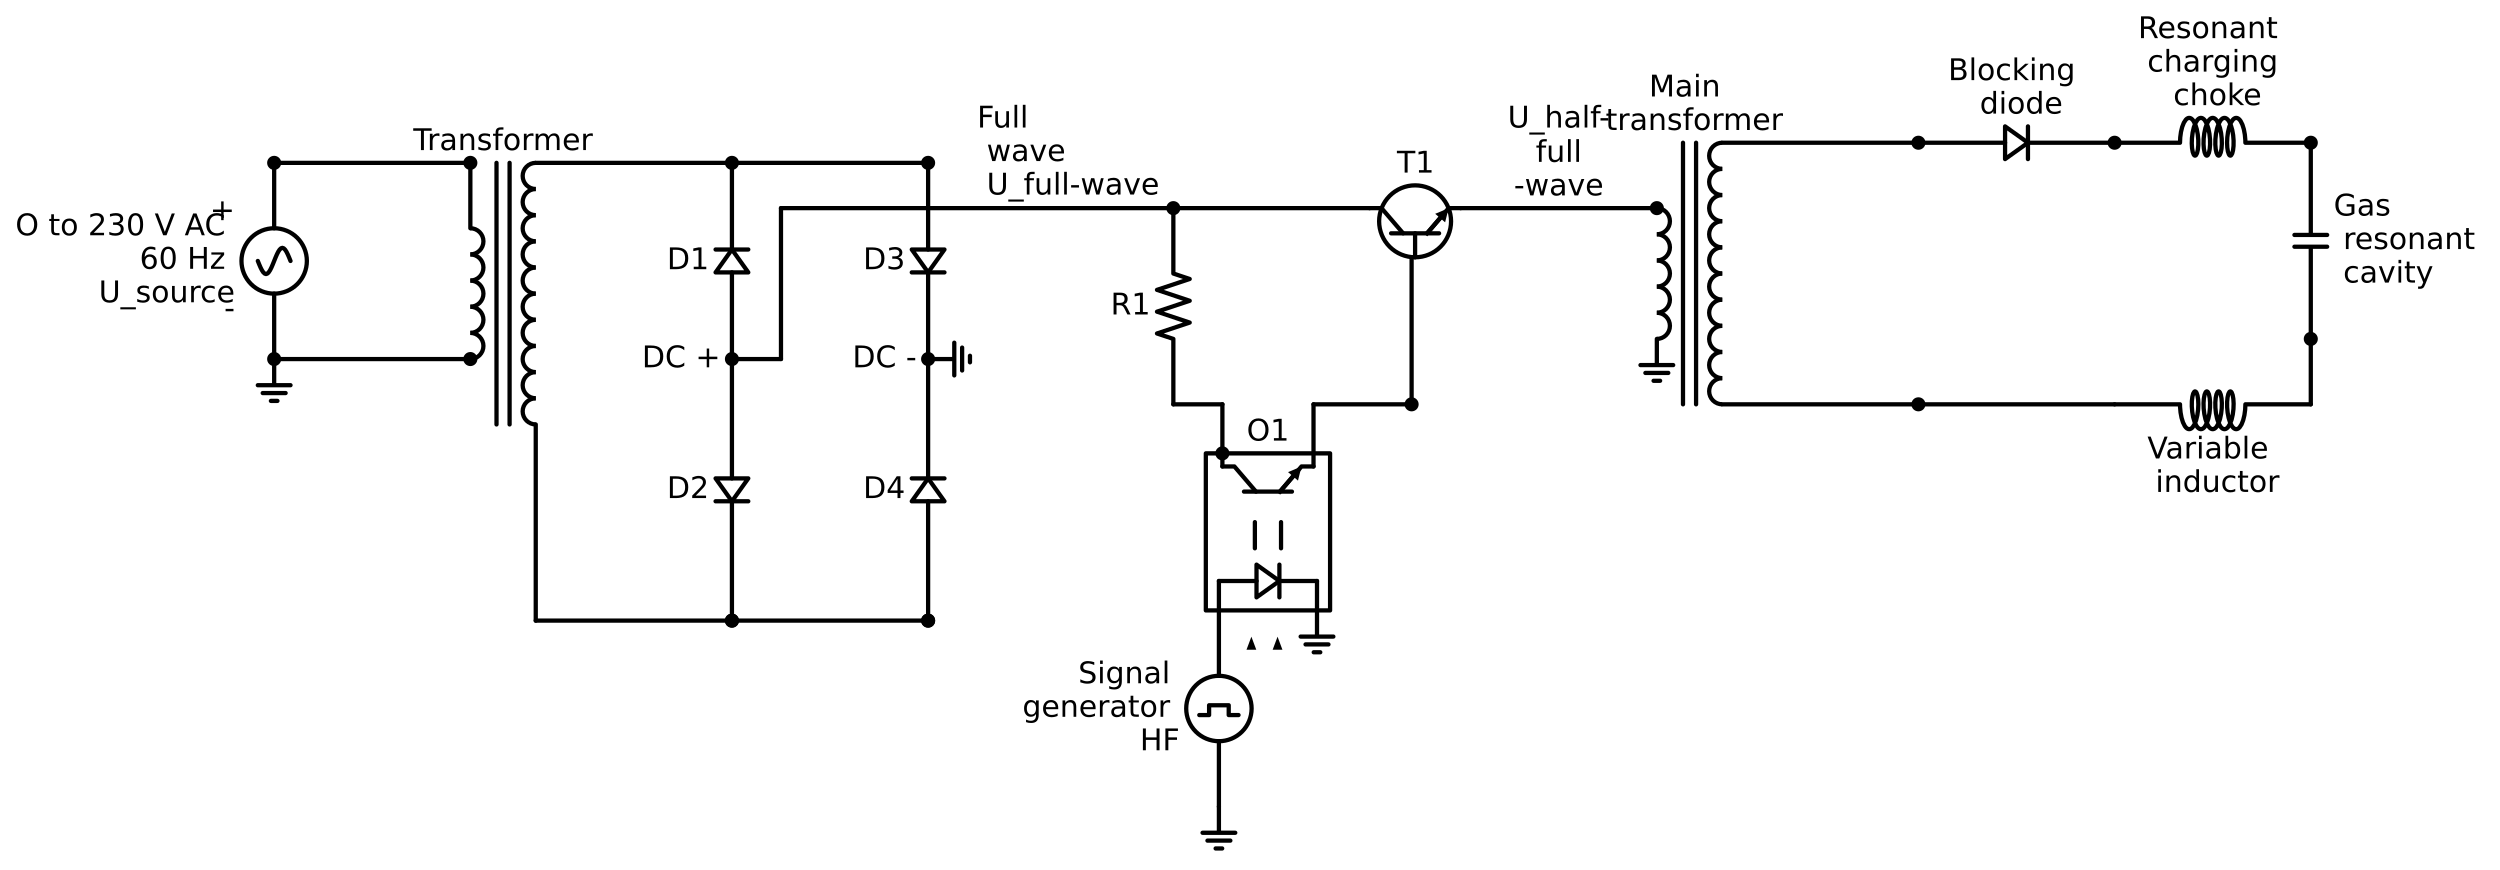 <?xml version="1.0" encoding="utf-8" standalone="no"?>
<!DOCTYPE svg PUBLIC "-//W3C//DTD SVG 1.1//EN"
  "http://www.w3.org/Graphics/SVG/1.1/DTD/svg11.dtd">
<!-- Created with matplotlib (https://matplotlib.org/) -->
<svg height="407.275pt" version="1.1" viewBox="0 0 1169.811 407.275" width="1169.811pt" xmlns="http://www.w3.org/2000/svg" xmlns:xlink="http://www.w3.org/1999/xlink">
 <defs>
  <style type="text/css">*{stroke-linecap:butt;stroke-linejoin:round;}</style>
 </defs>
 <g id="figure_1">
  <g id="patch_1">
   <path d="M 0 407.275 
L 1169.811 407.275 
L 1169.811 0 
L 0 0 
z
" style="fill:none;"/>
  </g>
  <g id="axes_1">
   <g id="patch_2">
    <path clip-path="url(#p6a2c8f946c)" d="M 622.377 285.631 
L 564.237 285.631 
L 564.237 212.14 
L 622.377 212.14 
z
" style="fill:none;"/>
   </g>
   <g id="line2d_1">
    <path clip-path="url(#p6a2c8f946c)" d="M 622.377 285.631 
L 564.237 285.631 
L 564.237 212.14 
L 622.377 212.14 
L 622.377 285.631 
" style="fill:none;stroke:#000000;stroke-linecap:round;stroke-width:2;"/>
   </g>
   <g id="patch_3">
    <path clip-path="url(#p6a2c8f946c)" d="M 128.289 137.406 
C 132.347 137.406 136.239 135.794 139.108 132.924 
C 141.977 130.055 143.589 126.163 143.589 122.106 
C 143.589 118.048 141.977 114.156 139.108 111.287 
C 136.239 108.418 132.347 106.806 128.289 106.806 
C 124.232 106.806 120.34 108.418 117.471 111.287 
C 114.601 114.156 112.989 118.048 112.989 122.106 
C 112.989 126.163 114.601 130.055 117.471 132.924 
C 120.34 135.794 124.232 137.406 128.289 137.406 
z
" style="fill:none;stroke:#000000;stroke-linejoin:miter;stroke-width:2;"/>
   </g>
   <g id="patch_4">
    <path clip-path="url(#p6a2c8f946c)" d="M 220.089 119.046 
C 221.712 119.046 223.27 118.4 224.417 117.253 
C 225.564 116.106 226.209 114.548 226.209 112.926 
C 226.209 111.303 225.564 109.745 224.417 108.598 
C 223.27 107.451 221.712 106.806 220.089 106.806 
" style="fill:none;stroke:#000000;stroke-linejoin:miter;stroke-width:2;"/>
   </g>
   <g id="patch_5">
    <path clip-path="url(#p6a2c8f946c)" d="M 220.089 131.286 
C 221.712 131.286 223.27 130.64 224.417 129.493 
C 225.564 128.346 226.209 126.788 226.209 125.166 
C 226.209 123.543 225.564 121.985 224.417 120.838 
C 223.27 119.691 221.712 119.046 220.089 119.046 
" style="fill:none;stroke:#000000;stroke-linejoin:miter;stroke-width:2;"/>
   </g>
   <g id="patch_6">
    <path clip-path="url(#p6a2c8f946c)" d="M 220.089 143.526 
C 221.712 143.526 223.27 142.88 224.417 141.733 
C 225.564 140.586 226.209 139.028 226.209 137.406 
C 226.209 135.783 225.564 134.225 224.417 133.078 
C 223.27 131.931 221.712 131.286 220.089 131.286 
" style="fill:none;stroke:#000000;stroke-linejoin:miter;stroke-width:2;"/>
   </g>
   <g id="patch_7">
    <path clip-path="url(#p6a2c8f946c)" d="M 220.089 155.766 
C 221.712 155.766 223.27 155.12 224.417 153.973 
C 225.564 152.826 226.209 151.268 226.209 149.646 
C 226.209 148.023 225.564 146.465 224.417 145.318 
C 223.27 144.171 221.712 143.526 220.089 143.526 
" style="fill:none;stroke:#000000;stroke-linejoin:miter;stroke-width:2;"/>
   </g>
   <g id="patch_8">
    <path clip-path="url(#p6a2c8f946c)" d="M 220.089 168.006 
C 221.712 168.006 223.27 167.36 224.417 166.213 
C 225.564 165.066 226.209 163.508 226.209 161.886 
C 226.209 160.263 225.564 158.705 224.417 157.558 
C 223.27 156.411 221.712 155.766 220.089 155.766 
" style="fill:none;stroke:#000000;stroke-linejoin:miter;stroke-width:2;"/>
   </g>
   <g id="patch_9">
    <path clip-path="url(#p6a2c8f946c)" d="M 250.689 76.206 
C 249.067 76.206 247.509 76.851 246.362 77.998 
C 245.215 79.145 244.569 80.703 244.569 82.326 
C 244.569 83.948 245.215 85.506 246.362 86.653 
C 247.509 87.8 249.067 88.446 250.689 88.446 
" style="fill:none;stroke:#000000;stroke-linejoin:miter;stroke-width:2;"/>
   </g>
   <g id="patch_10">
    <path clip-path="url(#p6a2c8f946c)" d="M 250.689 88.446 
C 249.067 88.446 247.509 89.091 246.362 90.238 
C 245.215 91.385 244.569 92.943 244.569 94.566 
C 244.569 96.188 245.215 97.746 246.362 98.893 
C 247.509 100.04 249.067 100.686 250.689 100.686 
" style="fill:none;stroke:#000000;stroke-linejoin:miter;stroke-width:2;"/>
   </g>
   <g id="patch_11">
    <path clip-path="url(#p6a2c8f946c)" d="M 250.689 100.686 
C 249.067 100.686 247.509 101.331 246.362 102.478 
C 245.215 103.625 244.569 105.183 244.569 106.806 
C 244.569 108.428 245.215 109.986 246.362 111.133 
C 247.509 112.28 249.067 112.926 250.689 112.926 
" style="fill:none;stroke:#000000;stroke-linejoin:miter;stroke-width:2;"/>
   </g>
   <g id="patch_12">
    <path clip-path="url(#p6a2c8f946c)" d="M 250.689 112.926 
C 249.067 112.926 247.509 113.571 246.362 114.718 
C 245.215 115.865 244.569 117.423 244.569 119.046 
C 244.569 120.668 245.215 122.226 246.362 123.373 
C 247.509 124.52 249.067 125.166 250.689 125.166 
" style="fill:none;stroke:#000000;stroke-linejoin:miter;stroke-width:2;"/>
   </g>
   <g id="patch_13">
    <path clip-path="url(#p6a2c8f946c)" d="M 250.689 125.166 
C 249.067 125.166 247.509 125.811 246.362 126.958 
C 245.215 128.105 244.569 129.663 244.569 131.286 
C 244.569 132.908 245.215 134.466 246.362 135.613 
C 247.509 136.76 249.067 137.406 250.689 137.406 
" style="fill:none;stroke:#000000;stroke-linejoin:miter;stroke-width:2;"/>
   </g>
   <g id="patch_14">
    <path clip-path="url(#p6a2c8f946c)" d="M 250.689 137.406 
C 249.067 137.406 247.509 138.051 246.362 139.198 
C 245.215 140.345 244.569 141.903 244.569 143.526 
C 244.569 145.148 245.215 146.706 246.362 147.853 
C 247.509 149 249.067 149.646 250.689 149.646 
" style="fill:none;stroke:#000000;stroke-linejoin:miter;stroke-width:2;"/>
   </g>
   <g id="patch_15">
    <path clip-path="url(#p6a2c8f946c)" d="M 250.689 149.646 
C 249.067 149.646 247.509 150.291 246.362 151.438 
C 245.215 152.585 244.569 154.143 244.569 155.766 
C 244.569 157.388 245.215 158.946 246.362 160.093 
C 247.509 161.24 249.067 161.886 250.689 161.886 
" style="fill:none;stroke:#000000;stroke-linejoin:miter;stroke-width:2;"/>
   </g>
   <g id="patch_16">
    <path clip-path="url(#p6a2c8f946c)" d="M 250.689 161.886 
C 249.067 161.886 247.509 162.531 246.362 163.678 
C 245.215 164.825 244.569 166.383 244.569 168.006 
C 244.569 169.628 245.215 171.186 246.362 172.333 
C 247.509 173.48 249.067 174.126 250.689 174.126 
" style="fill:none;stroke:#000000;stroke-linejoin:miter;stroke-width:2;"/>
   </g>
   <g id="patch_17">
    <path clip-path="url(#p6a2c8f946c)" d="M 250.689 174.126 
C 249.067 174.126 247.509 174.771 246.362 175.918 
C 245.215 177.065 244.569 178.623 244.569 180.246 
C 244.569 181.868 245.215 183.426 246.362 184.573 
C 247.509 185.72 249.067 186.366 250.689 186.366 
" style="fill:none;stroke:#000000;stroke-linejoin:miter;stroke-width:2;"/>
   </g>
   <g id="patch_18">
    <path clip-path="url(#p6a2c8f946c)" d="M 250.689 186.366 
C 249.067 186.366 247.509 187.011 246.362 188.158 
C 245.215 189.305 244.569 190.863 244.569 192.486 
C 244.569 194.108 245.215 195.666 246.362 196.813 
C 247.509 197.96 249.067 198.606 250.689 198.606 
" style="fill:none;stroke:#000000;stroke-linejoin:miter;stroke-width:2;"/>
   </g>
   <g id="patch_19">
    <path clip-path="url(#p6a2c8f946c)" d="M 334.839 127.461 
L 342.489 116.751 
L 350.139 127.461 
z
" style="fill:none;stroke:#000000;stroke-linecap:round;stroke-width:2;"/>
   </g>
   <g id="patch_20">
    <path clip-path="url(#p6a2c8f946c)" d="M 350.139 223.851 
L 342.489 234.561 
L 334.839 223.851 
z
" style="fill:none;stroke:#000000;stroke-linecap:round;stroke-width:2;"/>
   </g>
   <g id="patch_21">
    <path clip-path="url(#p6a2c8f946c)" d="M 441.939 116.751 
L 434.289 127.461 
L 426.639 116.751 
z
" style="fill:none;stroke:#000000;stroke-linecap:round;stroke-width:2;"/>
   </g>
   <g id="patch_22">
    <path clip-path="url(#p6a2c8f946c)" d="M 426.639 234.561 
L 434.289 223.851 
L 441.939 234.561 
z
" style="fill:none;stroke:#000000;stroke-linecap:round;stroke-width:2;"/>
   </g>
   <g id="patch_23">
    <path clip-path="url(#p6a2c8f946c)" d="M 662.157 120.391 
C 666.621 120.391 670.902 118.618 674.058 115.462 
C 677.214 112.306 678.987 108.025 678.987 103.561 
C 678.987 99.098 677.214 94.817 674.058 91.661 
C 670.902 88.505 666.621 86.731 662.157 86.731 
C 657.694 86.731 653.413 88.505 650.257 91.661 
C 647.101 94.817 645.327 99.098 645.327 103.561 
C 645.327 108.025 647.101 112.306 650.257 115.462 
C 653.413 118.618 657.694 120.391 662.157 120.391 
z
" style="fill:none;stroke:#000000;stroke-linejoin:miter;stroke-width:2;"/>
   </g>
   <g id="patch_24">
    <path clip-path="url(#p6a2c8f946c)" d="M 671.559 100.046 
L 677.865 97.39 
L 676.206 104.028 
z
"/>
   </g>
   <g id="patch_25">
    <path clip-path="url(#p6a2c8f946c)" d="M 587.952 264.211 
L 598.662 271.861 
L 587.952 279.511 
z
" style="fill:none;stroke:#000000;stroke-linecap:round;stroke-width:2;"/>
   </g>
   <g id="patch_26">
    <path clip-path="url(#p6a2c8f946c)" d="M 602.709 220.916 
L 609.015 218.26 
L 607.356 224.898 
z
"/>
   </g>
   <g id="patch_27">
    <path clip-path="url(#p6a2c8f946c)" d="M 583.26 304.042 
L 585.555 297.922 
L 587.85 304.042 
z
"/>
   </g>
   <g id="patch_28">
    <path clip-path="url(#p6a2c8f946c)" d="M 595.5 304.042 
L 597.795 297.922 
L 600.09 304.042 
z
"/>
   </g>
   <g id="patch_29">
    <path clip-path="url(#p6a2c8f946c)" d="M 570.357 346.831 
C 574.415 346.831 578.307 345.219 581.176 342.35 
C 584.045 339.481 585.657 335.589 585.657 331.531 
C 585.657 327.474 584.045 323.582 581.176 320.713 
C 578.307 317.843 574.415 316.231 570.357 316.231 
C 566.3 316.231 562.408 317.843 559.539 320.713 
C 556.669 323.582 555.057 327.474 555.057 331.531 
C 555.057 335.589 556.669 339.481 559.539 342.35 
C 562.408 345.219 566.3 346.831 570.357 346.831 
z
" style="fill:none;stroke:#000000;stroke-linejoin:miter;stroke-width:2;"/>
   </g>
   <g id="patch_30">
    <path clip-path="url(#p6a2c8f946c)" d="M 775.275 109.63 
C 776.898 109.63 778.456 108.985 779.603 107.838 
C 780.75 106.691 781.395 105.133 781.395 103.51 
C 781.395 101.888 780.75 100.33 779.603 99.183 
C 778.456 98.036 776.898 97.39 775.275 97.39 
" style="fill:none;stroke:#000000;stroke-linejoin:miter;stroke-width:2;"/>
   </g>
   <g id="patch_31">
    <path clip-path="url(#p6a2c8f946c)" d="M 775.275 121.87 
C 776.898 121.87 778.456 121.225 779.603 120.078 
C 780.75 118.931 781.395 117.373 781.395 115.75 
C 781.395 114.128 780.75 112.57 779.603 111.423 
C 778.456 110.276 776.898 109.63 775.275 109.63 
" style="fill:none;stroke:#000000;stroke-linejoin:miter;stroke-width:2;"/>
   </g>
   <g id="patch_32">
    <path clip-path="url(#p6a2c8f946c)" d="M 775.275 134.11 
C 776.898 134.11 778.456 133.465 779.603 132.318 
C 780.75 131.171 781.395 129.613 781.395 127.99 
C 781.395 126.368 780.75 124.81 779.603 123.663 
C 778.456 122.516 776.898 121.87 775.275 121.87 
" style="fill:none;stroke:#000000;stroke-linejoin:miter;stroke-width:2;"/>
   </g>
   <g id="patch_33">
    <path clip-path="url(#p6a2c8f946c)" d="M 775.275 146.35 
C 776.898 146.35 778.456 145.705 779.603 144.558 
C 780.75 143.411 781.395 141.853 781.395 140.23 
C 781.395 138.608 780.75 137.05 779.603 135.903 
C 778.456 134.756 776.898 134.11 775.275 134.11 
" style="fill:none;stroke:#000000;stroke-linejoin:miter;stroke-width:2;"/>
   </g>
   <g id="patch_34">
    <path clip-path="url(#p6a2c8f946c)" d="M 775.275 158.59 
C 776.898 158.59 778.456 157.945 779.603 156.798 
C 780.75 155.651 781.395 154.093 781.395 152.47 
C 781.395 150.848 780.75 149.29 779.603 148.143 
C 778.456 146.996 776.898 146.35 775.275 146.35 
" style="fill:none;stroke:#000000;stroke-linejoin:miter;stroke-width:2;"/>
   </g>
   <g id="patch_35">
    <path clip-path="url(#p6a2c8f946c)" d="M 805.875 66.79 
C 804.253 66.79 802.695 67.436 801.548 68.583 
C 800.401 69.73 799.755 71.288 799.755 72.91 
C 799.755 74.533 800.401 76.091 801.548 77.238 
C 802.695 78.385 804.253 79.03 805.875 79.03 
" style="fill:none;stroke:#000000;stroke-linejoin:miter;stroke-width:2;"/>
   </g>
   <g id="patch_36">
    <path clip-path="url(#p6a2c8f946c)" d="M 805.875 79.03 
C 804.253 79.03 802.695 79.676 801.548 80.823 
C 800.401 81.97 799.755 83.528 799.755 85.15 
C 799.755 86.773 800.401 88.331 801.548 89.478 
C 802.695 90.625 804.253 91.27 805.875 91.27 
" style="fill:none;stroke:#000000;stroke-linejoin:miter;stroke-width:2;"/>
   </g>
   <g id="patch_37">
    <path clip-path="url(#p6a2c8f946c)" d="M 805.875 91.27 
C 804.253 91.27 802.695 91.916 801.548 93.063 
C 800.401 94.21 799.755 95.768 799.755 97.39 
C 799.755 99.013 800.401 100.571 801.548 101.718 
C 802.695 102.865 804.253 103.51 805.875 103.51 
" style="fill:none;stroke:#000000;stroke-linejoin:miter;stroke-width:2;"/>
   </g>
   <g id="patch_38">
    <path clip-path="url(#p6a2c8f946c)" d="M 805.875 103.51 
C 804.253 103.51 802.695 104.156 801.548 105.303 
C 800.401 106.45 799.755 108.008 799.755 109.63 
C 799.755 111.253 800.401 112.811 801.548 113.958 
C 802.695 115.105 804.253 115.75 805.875 115.75 
" style="fill:none;stroke:#000000;stroke-linejoin:miter;stroke-width:2;"/>
   </g>
   <g id="patch_39">
    <path clip-path="url(#p6a2c8f946c)" d="M 805.875 115.75 
C 804.253 115.75 802.695 116.396 801.548 117.543 
C 800.401 118.69 799.755 120.248 799.755 121.87 
C 799.755 123.493 800.401 125.051 801.548 126.198 
C 802.695 127.345 804.253 127.99 805.875 127.99 
" style="fill:none;stroke:#000000;stroke-linejoin:miter;stroke-width:2;"/>
   </g>
   <g id="patch_40">
    <path clip-path="url(#p6a2c8f946c)" d="M 805.875 127.99 
C 804.253 127.99 802.695 128.636 801.548 129.783 
C 800.401 130.93 799.755 132.488 799.755 134.11 
C 799.755 135.733 800.401 137.291 801.548 138.438 
C 802.695 139.585 804.253 140.23 805.875 140.23 
" style="fill:none;stroke:#000000;stroke-linejoin:miter;stroke-width:2;"/>
   </g>
   <g id="patch_41">
    <path clip-path="url(#p6a2c8f946c)" d="M 805.875 140.23 
C 804.253 140.23 802.695 140.876 801.548 142.023 
C 800.401 143.17 799.755 144.728 799.755 146.35 
C 799.755 147.973 800.401 149.531 801.548 150.678 
C 802.695 151.825 804.253 152.47 805.875 152.47 
" style="fill:none;stroke:#000000;stroke-linejoin:miter;stroke-width:2;"/>
   </g>
   <g id="patch_42">
    <path clip-path="url(#p6a2c8f946c)" d="M 805.875 152.47 
C 804.253 152.47 802.695 153.116 801.548 154.263 
C 800.401 155.41 799.755 156.968 799.755 158.59 
C 799.755 160.213 800.401 161.771 801.548 162.918 
C 802.695 164.065 804.253 164.71 805.875 164.71 
" style="fill:none;stroke:#000000;stroke-linejoin:miter;stroke-width:2;"/>
   </g>
   <g id="patch_43">
    <path clip-path="url(#p6a2c8f946c)" d="M 805.875 164.71 
C 804.253 164.71 802.695 165.356 801.548 166.503 
C 800.401 167.65 799.755 169.208 799.755 170.83 
C 799.755 172.453 800.401 174.011 801.548 175.158 
C 802.695 176.305 804.253 176.95 805.875 176.95 
" style="fill:none;stroke:#000000;stroke-linejoin:miter;stroke-width:2;"/>
   </g>
   <g id="patch_44">
    <path clip-path="url(#p6a2c8f946c)" d="M 805.875 176.95 
C 804.253 176.95 802.695 177.596 801.548 178.743 
C 800.401 179.89 799.755 181.448 799.755 183.07 
C 799.755 184.693 800.401 186.251 801.548 187.398 
C 802.695 188.545 804.253 189.19 805.875 189.19 
" style="fill:none;stroke:#000000;stroke-linejoin:miter;stroke-width:2;"/>
   </g>
   <g id="patch_45">
    <path clip-path="url(#p6a2c8f946c)" d="M 938.22 59.14 
L 948.93 66.79 
L 938.22 74.44 
z
" style="fill:none;stroke:#000000;stroke-linecap:round;stroke-width:2;"/>
   </g>
   <g id="line2d_2">
    <path clip-path="url(#p6a2c8f946c)" d="M 128.289 168.006 
L 128.289 180.246 
L 120.639 180.246 
L 135.939 180.246 
M 122.934 183.918 
L 133.644 183.918 
M 126.759 187.59 
L 129.819 187.59 
" style="fill:none;stroke:#000000;stroke-linecap:round;stroke-width:2;"/>
   </g>
   <g id="line2d_3">
    <path clip-path="url(#p6a2c8f946c)" d="M 128.289 168.006 
L 128.289 137.406 
L 128.289 137.406 
M 128.289 106.806 
L 128.289 106.806 
L 128.289 76.206 
" style="fill:none;stroke:#000000;stroke-linecap:round;stroke-width:2;"/>
   </g>
   <g id="line2d_4">
    <path clip-path="url(#p6a2c8f946c)" d="M 135.939 122.106 
L 135.302 120.522 
L 134.664 119.046 
L 134.027 117.778 
L 133.389 116.806 
L 132.752 116.194 
L 132.114 115.986 
L 131.477 116.194 
L 130.839 116.806 
L 130.202 117.778 
L 129.564 119.046 
L 128.927 120.522 
L 128.289 122.106 
L 127.652 123.69 
L 127.014 125.166 
L 126.377 126.433 
L 125.739 127.406 
L 125.102 128.017 
L 124.464 128.226 
L 123.827 128.017 
L 123.189 127.406 
L 122.552 126.433 
L 121.914 125.166 
L 121.277 123.69 
L 120.639 122.106 
" style="fill:none;stroke:#000000;stroke-linecap:round;stroke-width:2;"/>
   </g>
   <g id="line2d_5">
    <path clip-path="url(#p6a2c8f946c)" d="M 128.289 76.206 
L 174.189 76.206 
L 220.089 76.206 
" style="fill:none;stroke:#000000;stroke-linecap:round;stroke-width:2;"/>
   </g>
   <g id="line2d_6">
    <path clip-path="url(#p6a2c8f946c)" d="M 128.289 168.006 
L 174.189 168.006 
L 220.089 168.006 
" style="fill:none;stroke:#000000;stroke-linecap:round;stroke-width:2;"/>
   </g>
   <g id="line2d_7">
    <path clip-path="url(#p6a2c8f946c)" d="M 232.329 76.206 
L 232.329 198.606 
" style="fill:none;stroke:#000000;stroke-linecap:round;stroke-width:2;"/>
   </g>
   <g id="line2d_8">
    <path clip-path="url(#p6a2c8f946c)" d="M 238.449 76.206 
L 238.449 198.606 
" style="fill:none;stroke:#000000;stroke-linecap:round;stroke-width:2;"/>
   </g>
   <g id="line2d_9">
    <path clip-path="url(#p6a2c8f946c)" d="M 220.089 76.206 
L 220.089 91.506 
L 220.089 106.806 
" style="fill:none;stroke:#000000;stroke-linecap:round;stroke-width:2;"/>
   </g>
   <g id="line2d_10">
    <path clip-path="url(#p6a2c8f946c)" d="M 250.689 76.206 
L 296.589 76.206 
L 342.489 76.206 
" style="fill:none;stroke:#000000;stroke-linecap:round;stroke-width:2;"/>
   </g>
   <g id="line2d_11">
    <path clip-path="url(#p6a2c8f946c)" d="M 250.689 198.606 
L 250.689 244.506 
L 250.689 290.406 
" style="fill:none;stroke:#000000;stroke-linecap:round;stroke-width:2;"/>
   </g>
   <g id="line2d_12">
    <path clip-path="url(#p6a2c8f946c)" d="M 250.689 290.406 
L 296.589 290.406 
L 342.489 290.406 
" style="fill:none;stroke:#000000;stroke-linecap:round;stroke-width:2;"/>
   </g>
   <g id="line2d_13">
    <path clip-path="url(#p6a2c8f946c)" d="M 342.489 76.206 
L 342.489 116.751 
M 334.839 116.751 
L 350.139 116.751 
M 342.489 127.461 
L 342.489 168.006 
" style="fill:none;stroke:#000000;stroke-linecap:round;stroke-width:2;"/>
   </g>
   <g id="line2d_14">
    <path clip-path="url(#p6a2c8f946c)" d="M 342.489 168.006 
L 353.964 168.006 
L 365.439 168.006 
" style="fill:none;stroke:#000000;stroke-linecap:round;stroke-width:2;"/>
   </g>
   <g id="line2d_15">
    <path clip-path="url(#p6a2c8f946c)" d="M 365.439 168.006 
L 365.439 132.698 
L 365.439 97.39 
" style="fill:none;stroke:#000000;stroke-linecap:round;stroke-width:2;"/>
   </g>
   <g id="line2d_16">
    <path clip-path="url(#p6a2c8f946c)" d="M 365.439 97.39 
L 457.239 97.39 
L 549.039 97.39 
" style="fill:none;stroke:#000000;stroke-linecap:round;stroke-width:2;"/>
   </g>
   <g id="line2d_17">
    <path clip-path="url(#p6a2c8f946c)" d="M 342.489 76.206 
L 388.389 76.206 
L 434.289 76.206 
" style="fill:none;stroke:#000000;stroke-linecap:round;stroke-width:2;"/>
   </g>
   <g id="line2d_18">
    <path clip-path="url(#p6a2c8f946c)" d="M 342.489 168.006 
L 342.489 223.851 
M 350.139 234.561 
L 334.839 234.561 
M 342.489 234.561 
L 342.489 290.406 
" style="fill:none;stroke:#000000;stroke-linecap:round;stroke-width:2;"/>
   </g>
   <g id="line2d_19">
    <path clip-path="url(#p6a2c8f946c)" d="M 342.489 290.406 
L 388.389 290.406 
L 434.289 290.406 
" style="fill:none;stroke:#000000;stroke-linecap:round;stroke-width:2;"/>
   </g>
   <g id="line2d_20">
    <path clip-path="url(#p6a2c8f946c)" d="M 434.289 76.206 
L 434.289 116.751 
M 441.939 127.461 
L 426.639 127.461 
M 434.289 127.461 
L 434.289 168.006 
" style="fill:none;stroke:#000000;stroke-linecap:round;stroke-width:2;"/>
   </g>
   <g id="line2d_21">
    <path clip-path="url(#p6a2c8f946c)" d="M 434.289 168.006 
L 446.529 168.006 
L 446.529 175.656 
L 446.529 160.356 
M 450.201 173.361 
L 450.201 162.651 
M 453.873 169.536 
L 453.873 166.476 
" style="fill:none;stroke:#000000;stroke-linecap:round;stroke-width:2;"/>
   </g>
   <g id="line2d_22">
    <path clip-path="url(#p6a2c8f946c)" d="M 434.289 168.006 
L 434.289 223.851 
M 426.639 223.851 
L 441.939 223.851 
M 434.289 234.561 
L 434.289 290.406 
" style="fill:none;stroke:#000000;stroke-linecap:round;stroke-width:2;"/>
   </g>
   <g id="line2d_23">
    <path clip-path="url(#p6a2c8f946c)" d="M 549.039 97.39 
L 549.039 127.99 
L 556.689 130.54 
L 541.389 135.64 
L 556.689 140.74 
L 541.389 145.84 
L 556.689 150.94 
L 541.389 156.04 
L 549.039 158.59 
L 549.039 189.19 
" style="fill:none;stroke:#000000;stroke-linecap:round;stroke-width:2;"/>
   </g>
   <g id="line2d_24">
    <path clip-path="url(#p6a2c8f946c)" d="M 549.039 189.19 
L 560.514 189.19 
L 571.989 189.19 
" style="fill:none;stroke:#000000;stroke-linecap:round;stroke-width:2;"/>
   </g>
   <g id="line2d_25">
    <path clip-path="url(#p6a2c8f946c)" d="M 571.989 189.19 
L 571.989 200.665 
L 571.989 212.14 
" style="fill:none;stroke:#000000;stroke-linecap:round;stroke-width:2;"/>
   </g>
   <g id="line2d_26">
    <path clip-path="url(#p6a2c8f946c)" d="M 549.039 97.39 
L 594.939 97.39 
L 640.839 97.39 
" style="fill:none;stroke:#000000;stroke-linecap:round;stroke-width:2;"/>
   </g>
   <g id="line2d_27">
    <path clip-path="url(#p6a2c8f946c)" d="M 662.157 120.391 
L 662.157 109.171 
" style="fill:none;stroke:#000000;stroke-linecap:round;stroke-width:2;"/>
   </g>
   <g id="line2d_28">
    <path clip-path="url(#p6a2c8f946c)" d="M 650.937 109.171 
L 673.377 109.171 
" style="fill:none;stroke:#000000;stroke-linecap:round;stroke-width:2;"/>
   </g>
   <g id="line2d_29">
    <path clip-path="url(#p6a2c8f946c)" d="M 656.547 109.171 
L 646.449 97.39 
L 640.839 97.39 
" style="fill:none;stroke:#000000;stroke-linecap:round;stroke-width:2;"/>
   </g>
   <g id="line2d_30">
    <path clip-path="url(#p6a2c8f946c)" d="M 667.767 109.171 
L 677.865 97.39 
L 683.475 97.39 
" style="fill:none;stroke:#000000;stroke-linecap:round;stroke-width:2;"/>
   </g>
   <g id="line2d_31">
    <path clip-path="url(#p6a2c8f946c)" d="M 667.767 109.171 
L 673.883 102.037 
" style="fill:none;stroke:#000000;stroke-linecap:square;stroke-width:2;"/>
   </g>
   <g id="line2d_32">
    <path clip-path="url(#p6a2c8f946c)" d="M 570.357 271.861 
L 587.952 271.861 
M 598.662 264.211 
L 598.662 279.511 
M 598.662 271.861 
L 616.257 271.861 
" style="fill:none;stroke:#000000;stroke-linecap:round;stroke-width:2;"/>
   </g>
   <g id="line2d_33">
    <path clip-path="url(#p6a2c8f946c)" d="M 582.087 230.041 
L 604.527 230.041 
" style="fill:none;stroke:#000000;stroke-linecap:round;stroke-width:2;"/>
   </g>
   <g id="line2d_34">
    <path clip-path="url(#p6a2c8f946c)" d="M 587.697 230.041 
L 577.599 218.26 
L 571.989 218.26 
" style="fill:none;stroke:#000000;stroke-linecap:round;stroke-width:2;"/>
   </g>
   <g id="line2d_35">
    <path clip-path="url(#p6a2c8f946c)" d="M 598.917 230.041 
L 609.015 218.26 
L 614.625 218.26 
" style="fill:none;stroke:#000000;stroke-linecap:round;stroke-width:2;"/>
   </g>
   <g id="line2d_36">
    <path clip-path="url(#p6a2c8f946c)" d="M 598.917 230.041 
L 605.033 222.907 
" style="fill:none;stroke:#000000;stroke-linecap:square;stroke-width:2;"/>
   </g>
   <g id="line2d_37">
    <path clip-path="url(#p6a2c8f946c)" d="M 587.187 256.561 
L 587.187 247.381 
L 587.187 244.321 
" style="fill:none;stroke:#000000;stroke-linecap:round;stroke-width:2;"/>
   </g>
   <g id="line2d_38">
    <path clip-path="url(#p6a2c8f946c)" d="M 585.555 304.042 
L 585.555 304.042 
" style="fill:none;stroke:#000000;stroke-linecap:square;stroke-width:2;"/>
   </g>
   <g id="line2d_39">
    <path clip-path="url(#p6a2c8f946c)" d="M 599.427 256.561 
L 599.427 247.381 
L 599.427 244.321 
" style="fill:none;stroke:#000000;stroke-linecap:round;stroke-width:2;"/>
   </g>
   <g id="line2d_40">
    <path clip-path="url(#p6a2c8f946c)" d="M 597.795 304.042 
L 597.795 304.042 
" style="fill:none;stroke:#000000;stroke-linecap:square;stroke-width:2;"/>
   </g>
   <g id="line2d_41">
    <path clip-path="url(#p6a2c8f946c)" d="M 571.989 218.26 
L 571.989 215.2 
L 571.989 212.14 
" style="fill:none;stroke:#000000;stroke-linecap:round;stroke-width:2;"/>
   </g>
   <g id="line2d_42">
    <path clip-path="url(#p6a2c8f946c)" d="M 614.625 218.26 
L 614.625 215.2 
L 614.625 212.14 
" style="fill:none;stroke:#000000;stroke-linecap:round;stroke-width:2;"/>
   </g>
   <g id="line2d_43">
    <path clip-path="url(#p6a2c8f946c)" d="M 570.357 271.861 
L 570.357 278.746 
L 570.357 285.631 
" style="fill:none;stroke:#000000;stroke-linecap:round;stroke-width:2;"/>
   </g>
   <g id="line2d_44">
    <path clip-path="url(#p6a2c8f946c)" d="M 616.257 271.861 
L 616.257 278.746 
L 616.257 285.631 
" style="fill:none;stroke:#000000;stroke-linecap:round;stroke-width:2;"/>
   </g>
   <g id="line2d_45">
    <path clip-path="url(#p6a2c8f946c)" d="M 614.625 212.14 
L 614.625 200.665 
L 614.625 189.19 
" style="fill:none;stroke:#000000;stroke-linecap:round;stroke-width:2;"/>
   </g>
   <g id="line2d_46">
    <path clip-path="url(#p6a2c8f946c)" d="M 614.625 189.19 
L 637.575 189.19 
L 660.525 189.19 
" style="fill:none;stroke:#000000;stroke-linecap:round;stroke-width:2;"/>
   </g>
   <g id="line2d_47">
    <path clip-path="url(#p6a2c8f946c)" d="M 660.525 189.19 
L 660.525 154.791 
L 660.525 120.391 
" style="fill:none;stroke:#000000;stroke-linecap:round;stroke-width:2;"/>
   </g>
   <g id="line2d_48">
    <path clip-path="url(#p6a2c8f946c)" d="M 570.357 285.631 
L 570.357 316.231 
L 570.357 316.231 
M 570.357 346.831 
L 570.357 346.831 
L 570.357 377.431 
" style="fill:none;stroke:#000000;stroke-linecap:round;stroke-width:2;"/>
   </g>
   <g id="line2d_49">
    <path clip-path="url(#p6a2c8f946c)" d="M 561.177 334.591 
L 565.767 334.591 
L 565.767 330.001 
L 574.947 330.001 
L 574.947 334.591 
L 579.537 334.591 
" style="fill:none;stroke:#000000;stroke-linecap:round;stroke-width:2;"/>
   </g>
   <g id="line2d_50">
    <path clip-path="url(#p6a2c8f946c)" d="M 570.357 377.431 
L 570.357 389.671 
L 562.707 389.671 
L 578.007 389.671 
M 565.002 393.343 
L 575.712 393.343 
M 568.827 397.015 
L 571.887 397.015 
" style="fill:none;stroke:#000000;stroke-linecap:round;stroke-width:2;"/>
   </g>
   <g id="line2d_51">
    <path clip-path="url(#p6a2c8f946c)" d="M 616.257 285.631 
L 616.257 297.871 
L 608.607 297.871 
L 623.907 297.871 
M 610.902 301.543 
L 621.612 301.543 
M 614.727 305.215 
L 617.787 305.215 
" style="fill:none;stroke:#000000;stroke-linecap:round;stroke-width:2;"/>
   </g>
   <g id="line2d_52">
    <path clip-path="url(#p6a2c8f946c)" d="M 683.475 97.39 
L 729.375 97.39 
L 775.275 97.39 
" style="fill:none;stroke:#000000;stroke-linecap:round;stroke-width:2;"/>
   </g>
   <g id="line2d_53">
    <path clip-path="url(#p6a2c8f946c)" d="M 787.515 66.79 
L 787.515 189.19 
" style="fill:none;stroke:#000000;stroke-linecap:round;stroke-width:2;"/>
   </g>
   <g id="line2d_54">
    <path clip-path="url(#p6a2c8f946c)" d="M 793.635 66.79 
L 793.635 189.19 
" style="fill:none;stroke:#000000;stroke-linecap:round;stroke-width:2;"/>
   </g>
   <g id="line2d_55">
    <path clip-path="url(#p6a2c8f946c)" d="M 775.275 158.59 
L 775.275 170.83 
L 767.625 170.83 
L 782.925 170.83 
M 769.92 174.502 
L 780.63 174.502 
M 773.745 178.174 
L 776.805 178.174 
" style="fill:none;stroke:#000000;stroke-linecap:round;stroke-width:2;"/>
   </g>
   <g id="line2d_56">
    <path clip-path="url(#p6a2c8f946c)" d="M 805.875 66.79 
L 851.775 66.79 
L 897.675 66.79 
" style="fill:none;stroke:#000000;stroke-linecap:round;stroke-width:2;"/>
   </g>
   <g id="line2d_57">
    <path clip-path="url(#p6a2c8f946c)" d="M 805.875 189.19 
L 851.775 189.19 
L 897.675 189.19 
" style="fill:none;stroke:#000000;stroke-linecap:round;stroke-width:2;"/>
   </g>
   <g id="line2d_58">
    <path clip-path="url(#p6a2c8f946c)" d="M 897.675 66.79 
L 938.22 66.79 
M 948.93 59.14 
L 948.93 74.44 
M 948.93 66.79 
L 989.475 66.79 
" style="fill:none;stroke:#000000;stroke-linecap:round;stroke-width:2;"/>
   </g>
   <g id="line2d_59">
    <path clip-path="url(#p6a2c8f946c)" d="M 989.475 66.79 
L 1020.075 66.79 
L 1020.189 64.271 
L 1020.536 61.728 
L 1021.107 59.377 
L 1021.877 57.413 
L 1022.802 56.001 
L 1023.305 55.542 
L 1023.825 55.26 
L 1024.354 55.163 
L 1024.884 55.252 
L 1025.404 55.526 
L 1025.909 55.978 
L 1026.388 56.6 
L 1027.245 58.294 
L 1027.924 60.467 
L 1028.39 62.936 
L 1028.625 65.494 
L 1028.631 67.927 
L 1028.428 70.031 
L 1028.055 71.628 
L 1027.564 72.586 
L 1027.294 72.798 
L 1027.019 72.824 
L 1026.747 72.665 
L 1026.486 72.322 
L 1026.031 71.122 
L 1025.713 69.324 
L 1025.582 67.08 
L 1025.668 64.578 
L 1025.987 62.027 
L 1026.533 59.642 
L 1027.281 57.622 
L 1028.19 56.137 
L 1028.688 55.636 
L 1029.205 55.311 
L 1029.732 55.17 
L 1030.262 55.214 
L 1030.786 55.444 
L 1031.295 55.854 
L 1031.781 56.436 
L 1032.656 58.062 
L 1033.359 60.187 
L 1033.851 62.631 
L 1034.114 65.19 
L 1034.146 67.649 
L 1033.967 69.802 
L 1033.612 71.469 
L 1033.132 72.509 
L 1032.865 72.764 
L 1032.59 72.835 
L 1032.316 72.72 
L 1032.052 72.42 
L 1031.584 71.3 
L 1031.247 69.567 
L 1031.092 67.367 
L 1031.151 64.884 
L 1031.442 62.328 
L 1031.961 59.912 
L 1032.686 57.838 
L 1033.579 56.282 
L 1034.071 55.74 
L 1034.584 55.372 
L 1035.11 55.187 
L 1035.64 55.187 
L 1036.166 55.372 
L 1036.68 55.74 
L 1037.172 56.282 
L 1038.064 57.838 
L 1038.79 59.912 
L 1039.309 62.328 
L 1039.6 64.884 
L 1039.659 67.367 
L 1039.503 69.567 
L 1039.167 71.3 
L 1038.699 72.42 
L 1038.435 72.72 
L 1038.161 72.835 
L 1037.886 72.764 
L 1037.619 72.509 
L 1037.139 71.469 
L 1036.784 69.802 
L 1036.604 67.649 
L 1036.637 65.19 
L 1036.899 62.631 
L 1037.392 60.187 
L 1038.095 58.062 
L 1038.97 56.436 
L 1039.456 55.854 
L 1039.965 55.444 
L 1040.489 55.214 
L 1041.018 55.17 
L 1041.546 55.311 
L 1042.063 55.636 
L 1042.561 56.137 
L 1043.033 56.803 
L 1043.867 58.574 
L 1044.518 60.801 
L 1044.952 63.295 
L 1045.154 65.849 
L 1045.129 68.247 
L 1044.899 70.29 
L 1044.506 71.804 
L 1044.004 72.665 
L 1043.732 72.824 
L 1043.456 72.798 
L 1043.186 72.586 
L 1042.93 72.194 
L 1042.491 70.902 
L 1042.198 69.032 
L 1042.095 66.739 
L 1042.214 64.217 
L 1042.565 61.677 
L 1043.141 59.331 
L 1043.915 57.377 
L 1044.842 55.978 
L 1045.346 55.526 
L 1045.867 55.252 
L 1046.396 55.163 
L 1046.925 55.26 
L 1047.446 55.542 
L 1047.949 56.001 
L 1048.427 56.629 
L 1049.281 58.335 
L 1049.956 60.516 
L 1050.417 62.989 
L 1050.647 65.547 
L 1050.675 66.79 
L 1081.275 66.79 
L 1081.275 66.79 
" style="fill:none;stroke:#000000;stroke-linecap:round;stroke-width:2;"/>
   </g>
   <g id="line2d_60">
    <path clip-path="url(#p6a2c8f946c)" d="M 1081.275 66.79 
L 1081.275 109.936 
M 1088.925 109.936 
L 1073.625 109.936 
M 1088.925 115.444 
L 1073.625 115.444 
M 1081.275 115.444 
L 1081.275 158.59 
" style="fill:none;stroke:#000000;stroke-linecap:round;stroke-width:2;"/>
   </g>
   <g id="line2d_61">
    <path clip-path="url(#p6a2c8f946c)" d="M 1081.275 158.59 
L 1081.275 173.89 
L 1081.275 189.19 
" style="fill:none;stroke:#000000;stroke-linecap:round;stroke-width:2;"/>
   </g>
   <g id="line2d_62">
    <path clip-path="url(#p6a2c8f946c)" d="M 1081.275 189.19 
L 1050.675 189.19 
L 1050.561 191.71 
L 1050.215 194.252 
L 1049.643 196.604 
L 1048.874 198.568 
L 1047.949 199.98 
L 1047.446 200.439 
L 1046.925 200.72 
L 1046.396 200.817 
L 1045.867 200.728 
L 1045.346 200.454 
L 1044.842 200.002 
L 1044.362 199.381 
L 1043.506 197.687 
L 1042.826 195.514 
L 1042.361 193.045 
L 1042.126 190.487 
L 1042.12 188.054 
L 1042.323 185.95 
L 1042.696 184.352 
L 1043.186 183.394 
L 1043.456 183.182 
L 1043.732 183.156 
L 1044.004 183.316 
L 1044.265 183.658 
L 1044.72 184.859 
L 1045.037 186.656 
L 1045.169 188.9 
L 1045.082 191.403 
L 1044.764 193.954 
L 1044.218 196.339 
L 1043.47 198.359 
L 1042.561 199.844 
L 1042.063 200.345 
L 1041.546 200.67 
L 1041.018 200.811 
L 1040.489 200.766 
L 1039.965 200.537 
L 1039.456 200.126 
L 1038.97 199.545 
L 1038.095 197.918 
L 1037.392 195.794 
L 1036.899 193.35 
L 1036.637 190.791 
L 1036.604 188.332 
L 1036.784 186.178 
L 1037.139 184.512 
L 1037.619 183.472 
L 1037.886 183.216 
L 1038.161 183.146 
L 1038.435 183.261 
L 1038.699 183.56 
L 1039.167 184.681 
L 1039.503 186.414 
L 1039.659 188.614 
L 1039.6 191.096 
L 1039.309 193.653 
L 1038.79 196.069 
L 1038.064 198.142 
L 1037.172 199.699 
L 1036.68 200.241 
L 1036.166 200.608 
L 1035.64 200.794 
L 1035.11 200.794 
L 1034.584 200.608 
L 1034.071 200.241 
L 1033.579 199.699 
L 1032.686 198.142 
L 1031.961 196.069 
L 1031.442 193.653 
L 1031.151 191.096 
L 1031.092 188.614 
L 1031.247 186.414 
L 1031.584 184.681 
L 1032.052 183.56 
L 1032.316 183.261 
L 1032.59 183.146 
L 1032.865 183.216 
L 1033.132 183.472 
L 1033.612 184.512 
L 1033.967 186.178 
L 1034.146 188.332 
L 1034.114 190.791 
L 1033.851 193.35 
L 1033.359 195.794 
L 1032.656 197.918 
L 1031.781 199.545 
L 1031.295 200.126 
L 1030.786 200.537 
L 1030.262 200.766 
L 1029.732 200.811 
L 1029.205 200.67 
L 1028.688 200.345 
L 1028.19 199.844 
L 1027.718 199.177 
L 1026.883 197.406 
L 1026.233 195.18 
L 1025.799 192.686 
L 1025.597 190.132 
L 1025.622 187.733 
L 1025.852 185.691 
L 1026.245 184.176 
L 1026.747 183.316 
L 1027.019 183.156 
L 1027.294 183.182 
L 1027.564 183.394 
L 1027.82 183.787 
L 1028.259 185.078 
L 1028.553 186.949 
L 1028.656 189.241 
L 1028.537 191.764 
L 1028.186 194.304 
L 1027.61 196.65 
L 1026.836 198.604 
L 1025.909 200.002 
L 1025.404 200.454 
L 1024.884 200.728 
L 1024.354 200.817 
L 1023.825 200.72 
L 1023.305 200.439 
L 1022.802 199.98 
L 1022.323 199.351 
L 1021.47 197.646 
L 1020.795 195.465 
L 1020.334 192.992 
L 1020.104 190.434 
L 1020.075 189.19 
L 989.475 189.19 
L 989.475 189.19 
" style="fill:none;stroke:#000000;stroke-linecap:round;stroke-width:2;"/>
   </g>
   <g id="line2d_63">
    <path clip-path="url(#p6a2c8f946c)" d="M 989.475 189.19 
L 943.575 189.19 
L 897.675 189.19 
" style="fill:none;stroke:#000000;stroke-linecap:round;stroke-width:2;"/>
   </g>
   <g id="text_1">
    <!-- - -->
    <g transform="translate(104.878 148.919)scale(0.14 -0.14)">
     <defs>
      <path d="M 4.891 31.391 
L 31.203 31.391 
L 31.203 23.391 
L 4.891 23.391 
z
" id="DejaVuSans-45"/>
     </defs>
     <use xlink:href="#DejaVuSans-45"/>
    </g>
   </g>
   <g id="text_2">
    <!-- O to 230 V AC  -->
    <g transform="translate(7.2 110.097)scale(0.14 -0.14)">
     <defs>
      <path d="M 39.406 66.219 
Q 28.656 66.219 22.328 58.203 
Q 16.016 50.203 16.016 36.375 
Q 16.016 22.609 22.328 14.594 
Q 28.656 6.594 39.406 6.594 
Q 50.141 6.594 56.422 14.594 
Q 62.703 22.609 62.703 36.375 
Q 62.703 50.203 56.422 58.203 
Q 50.141 66.219 39.406 66.219 
z
M 39.406 74.219 
Q 54.734 74.219 63.906 63.938 
Q 73.094 53.656 73.094 36.375 
Q 73.094 19.141 63.906 8.859 
Q 54.734 -1.422 39.406 -1.422 
Q 24.031 -1.422 14.812 8.828 
Q 5.609 19.094 5.609 36.375 
Q 5.609 53.656 14.812 63.938 
Q 24.031 74.219 39.406 74.219 
z
" id="DejaVuSans-79"/>
      <path id="DejaVuSans-32"/>
      <path d="M 18.312 70.219 
L 18.312 54.688 
L 36.812 54.688 
L 36.812 47.703 
L 18.312 47.703 
L 18.312 18.016 
Q 18.312 11.328 20.141 9.422 
Q 21.969 7.516 27.594 7.516 
L 36.812 7.516 
L 36.812 0 
L 27.594 0 
Q 17.188 0 13.234 3.875 
Q 9.281 7.766 9.281 18.016 
L 9.281 47.703 
L 2.688 47.703 
L 2.688 54.688 
L 9.281 54.688 
L 9.281 70.219 
z
" id="DejaVuSans-116"/>
      <path d="M 30.609 48.391 
Q 23.391 48.391 19.188 42.75 
Q 14.984 37.109 14.984 27.297 
Q 14.984 17.484 19.156 11.844 
Q 23.344 6.203 30.609 6.203 
Q 37.797 6.203 41.984 11.859 
Q 46.188 17.531 46.188 27.297 
Q 46.188 37.016 41.984 42.703 
Q 37.797 48.391 30.609 48.391 
z
M 30.609 56 
Q 42.328 56 49.016 48.375 
Q 55.719 40.766 55.719 27.297 
Q 55.719 13.875 49.016 6.219 
Q 42.328 -1.422 30.609 -1.422 
Q 18.844 -1.422 12.172 6.219 
Q 5.516 13.875 5.516 27.297 
Q 5.516 40.766 12.172 48.375 
Q 18.844 56 30.609 56 
z
" id="DejaVuSans-111"/>
      <path d="M 19.188 8.297 
L 53.609 8.297 
L 53.609 0 
L 7.328 0 
L 7.328 8.297 
Q 12.938 14.109 22.625 23.891 
Q 32.328 33.688 34.812 36.531 
Q 39.547 41.844 41.422 45.531 
Q 43.312 49.219 43.312 52.781 
Q 43.312 58.594 39.234 62.25 
Q 35.156 65.922 28.609 65.922 
Q 23.969 65.922 18.812 64.312 
Q 13.672 62.703 7.812 59.422 
L 7.812 69.391 
Q 13.766 71.781 18.938 73 
Q 24.125 74.219 28.422 74.219 
Q 39.75 74.219 46.484 68.547 
Q 53.219 62.891 53.219 53.422 
Q 53.219 48.922 51.531 44.891 
Q 49.859 40.875 45.406 35.406 
Q 44.188 33.984 37.641 27.219 
Q 31.109 20.453 19.188 8.297 
z
" id="DejaVuSans-50"/>
      <path d="M 40.578 39.312 
Q 47.656 37.797 51.625 33 
Q 55.609 28.219 55.609 21.188 
Q 55.609 10.406 48.188 4.484 
Q 40.766 -1.422 27.094 -1.422 
Q 22.516 -1.422 17.656 -0.516 
Q 12.797 0.391 7.625 2.203 
L 7.625 11.719 
Q 11.719 9.328 16.594 8.109 
Q 21.484 6.891 26.812 6.891 
Q 36.078 6.891 40.938 10.547 
Q 45.797 14.203 45.797 21.188 
Q 45.797 27.641 41.281 31.266 
Q 36.766 34.906 28.719 34.906 
L 20.219 34.906 
L 20.219 43.016 
L 29.109 43.016 
Q 36.375 43.016 40.234 45.922 
Q 44.094 48.828 44.094 54.297 
Q 44.094 59.906 40.109 62.906 
Q 36.141 65.922 28.719 65.922 
Q 24.656 65.922 20.016 65.031 
Q 15.375 64.156 9.812 62.312 
L 9.812 71.094 
Q 15.438 72.656 20.344 73.438 
Q 25.25 74.219 29.594 74.219 
Q 40.828 74.219 47.359 69.109 
Q 53.906 64.016 53.906 55.328 
Q 53.906 49.266 50.438 45.094 
Q 46.969 40.922 40.578 39.312 
z
" id="DejaVuSans-51"/>
      <path d="M 31.781 66.406 
Q 24.172 66.406 20.328 58.906 
Q 16.5 51.422 16.5 36.375 
Q 16.5 21.391 20.328 13.891 
Q 24.172 6.391 31.781 6.391 
Q 39.453 6.391 43.281 13.891 
Q 47.125 21.391 47.125 36.375 
Q 47.125 51.422 43.281 58.906 
Q 39.453 66.406 31.781 66.406 
z
M 31.781 74.219 
Q 44.047 74.219 50.516 64.516 
Q 56.984 54.828 56.984 36.375 
Q 56.984 17.969 50.516 8.266 
Q 44.047 -1.422 31.781 -1.422 
Q 19.531 -1.422 13.062 8.266 
Q 6.594 17.969 6.594 36.375 
Q 6.594 54.828 13.062 64.516 
Q 19.531 74.219 31.781 74.219 
z
" id="DejaVuSans-48"/>
      <path d="M 28.609 0 
L 0.781 72.906 
L 11.078 72.906 
L 34.188 11.531 
L 57.328 72.906 
L 67.578 72.906 
L 39.797 0 
z
" id="DejaVuSans-86"/>
      <path d="M 34.188 63.188 
L 20.797 26.906 
L 47.609 26.906 
z
M 28.609 72.906 
L 39.797 72.906 
L 67.578 0 
L 57.328 0 
L 50.688 18.703 
L 17.828 18.703 
L 11.188 0 
L 0.781 0 
z
" id="DejaVuSans-65"/>
      <path d="M 64.406 67.281 
L 64.406 56.891 
Q 59.422 61.531 53.781 63.812 
Q 48.141 66.109 41.797 66.109 
Q 29.297 66.109 22.656 58.469 
Q 16.016 50.828 16.016 36.375 
Q 16.016 21.969 22.656 14.328 
Q 29.297 6.688 41.797 6.688 
Q 48.141 6.688 53.781 8.984 
Q 59.422 11.281 64.406 15.922 
L 64.406 5.609 
Q 59.234 2.094 53.438 0.328 
Q 47.656 -1.422 41.219 -1.422 
Q 24.656 -1.422 15.125 8.703 
Q 5.609 18.844 5.609 36.375 
Q 5.609 53.953 15.125 64.078 
Q 24.656 74.219 41.219 74.219 
Q 47.75 74.219 53.531 72.484 
Q 59.328 70.75 64.406 67.281 
z
" id="DejaVuSans-67"/>
     </defs>
     <use xlink:href="#DejaVuSans-79"/>
     <use x="78.711" xlink:href="#DejaVuSans-32"/>
     <use x="110.498" xlink:href="#DejaVuSans-116"/>
     <use x="149.707" xlink:href="#DejaVuSans-111"/>
     <use x="210.889" xlink:href="#DejaVuSans-32"/>
     <use x="242.676" xlink:href="#DejaVuSans-50"/>
     <use x="306.299" xlink:href="#DejaVuSans-51"/>
     <use x="369.922" xlink:href="#DejaVuSans-48"/>
     <use x="433.545" xlink:href="#DejaVuSans-32"/>
     <use x="465.332" xlink:href="#DejaVuSans-86"/>
     <use x="533.74" xlink:href="#DejaVuSans-32"/>
     <use x="565.527" xlink:href="#DejaVuSans-65"/>
     <use x="632.186" xlink:href="#DejaVuSans-67"/>
     <use x="702.01" xlink:href="#DejaVuSans-32"/>
    </g>
    <!--  60 Hz  -->
    <g transform="translate(60.89 125.774)scale(0.14 -0.14)">
     <defs>
      <path d="M 33.016 40.375 
Q 26.375 40.375 22.484 35.828 
Q 18.609 31.297 18.609 23.391 
Q 18.609 15.531 22.484 10.953 
Q 26.375 6.391 33.016 6.391 
Q 39.656 6.391 43.531 10.953 
Q 47.406 15.531 47.406 23.391 
Q 47.406 31.297 43.531 35.828 
Q 39.656 40.375 33.016 40.375 
z
M 52.594 71.297 
L 52.594 62.312 
Q 48.875 64.062 45.094 64.984 
Q 41.312 65.922 37.594 65.922 
Q 27.828 65.922 22.672 59.328 
Q 17.531 52.734 16.797 39.406 
Q 19.672 43.656 24.016 45.922 
Q 28.375 48.188 33.594 48.188 
Q 44.578 48.188 50.953 41.516 
Q 57.328 34.859 57.328 23.391 
Q 57.328 12.156 50.688 5.359 
Q 44.047 -1.422 33.016 -1.422 
Q 20.359 -1.422 13.672 8.266 
Q 6.984 17.969 6.984 36.375 
Q 6.984 53.656 15.188 63.938 
Q 23.391 74.219 37.203 74.219 
Q 40.922 74.219 44.703 73.484 
Q 48.484 72.75 52.594 71.297 
z
" id="DejaVuSans-54"/>
      <path d="M 9.812 72.906 
L 19.672 72.906 
L 19.672 43.016 
L 55.516 43.016 
L 55.516 72.906 
L 65.375 72.906 
L 65.375 0 
L 55.516 0 
L 55.516 34.719 
L 19.672 34.719 
L 19.672 0 
L 9.812 0 
z
" id="DejaVuSans-72"/>
      <path d="M 5.516 54.688 
L 48.188 54.688 
L 48.188 46.484 
L 14.406 7.172 
L 48.188 7.172 
L 48.188 0 
L 4.297 0 
L 4.297 8.203 
L 38.094 47.516 
L 5.516 47.516 
z
" id="DejaVuSans-122"/>
     </defs>
     <use xlink:href="#DejaVuSans-32"/>
     <use x="31.787" xlink:href="#DejaVuSans-54"/>
     <use x="95.41" xlink:href="#DejaVuSans-48"/>
     <use x="159.033" xlink:href="#DejaVuSans-32"/>
     <use x="190.82" xlink:href="#DejaVuSans-72"/>
     <use x="266.016" xlink:href="#DejaVuSans-122"/>
     <use x="318.506" xlink:href="#DejaVuSans-32"/>
    </g>
    <!--  U_source -->
    <g transform="translate(41.749 141.451)scale(0.14 -0.14)">
     <defs>
      <path d="M 8.688 72.906 
L 18.609 72.906 
L 18.609 28.609 
Q 18.609 16.891 22.844 11.734 
Q 27.094 6.594 36.625 6.594 
Q 46.094 6.594 50.344 11.734 
Q 54.594 16.891 54.594 28.609 
L 54.594 72.906 
L 64.5 72.906 
L 64.5 27.391 
Q 64.5 13.141 57.438 5.859 
Q 50.391 -1.422 36.625 -1.422 
Q 22.797 -1.422 15.734 5.859 
Q 8.688 13.141 8.688 27.391 
z
" id="DejaVuSans-85"/>
      <path d="M 50.984 -16.609 
L 50.984 -23.578 
L -0.984 -23.578 
L -0.984 -16.609 
z
" id="DejaVuSans-95"/>
      <path d="M 44.281 53.078 
L 44.281 44.578 
Q 40.484 46.531 36.375 47.5 
Q 32.281 48.484 27.875 48.484 
Q 21.188 48.484 17.844 46.438 
Q 14.5 44.391 14.5 40.281 
Q 14.5 37.156 16.891 35.375 
Q 19.281 33.594 26.516 31.984 
L 29.594 31.297 
Q 39.156 29.25 43.188 25.516 
Q 47.219 21.781 47.219 15.094 
Q 47.219 7.469 41.188 3.016 
Q 35.156 -1.422 24.609 -1.422 
Q 20.219 -1.422 15.453 -0.562 
Q 10.688 0.297 5.422 2 
L 5.422 11.281 
Q 10.406 8.688 15.234 7.391 
Q 20.062 6.109 24.812 6.109 
Q 31.156 6.109 34.562 8.281 
Q 37.984 10.453 37.984 14.406 
Q 37.984 18.062 35.516 20.016 
Q 33.062 21.969 24.703 23.781 
L 21.578 24.516 
Q 13.234 26.266 9.516 29.906 
Q 5.812 33.547 5.812 39.891 
Q 5.812 47.609 11.281 51.797 
Q 16.75 56 26.812 56 
Q 31.781 56 36.172 55.266 
Q 40.578 54.547 44.281 53.078 
z
" id="DejaVuSans-115"/>
      <path d="M 8.5 21.578 
L 8.5 54.688 
L 17.484 54.688 
L 17.484 21.922 
Q 17.484 14.156 20.5 10.266 
Q 23.531 6.391 29.594 6.391 
Q 36.859 6.391 41.078 11.031 
Q 45.312 15.672 45.312 23.688 
L 45.312 54.688 
L 54.297 54.688 
L 54.297 0 
L 45.312 0 
L 45.312 8.406 
Q 42.047 3.422 37.719 1 
Q 33.406 -1.422 27.688 -1.422 
Q 18.266 -1.422 13.375 4.438 
Q 8.5 10.297 8.5 21.578 
z
M 31.109 56 
z
" id="DejaVuSans-117"/>
      <path d="M 41.109 46.297 
Q 39.594 47.172 37.812 47.578 
Q 36.031 48 33.891 48 
Q 26.266 48 22.188 43.047 
Q 18.109 38.094 18.109 28.812 
L 18.109 0 
L 9.078 0 
L 9.078 54.688 
L 18.109 54.688 
L 18.109 46.188 
Q 20.953 51.172 25.484 53.578 
Q 30.031 56 36.531 56 
Q 37.453 56 38.578 55.875 
Q 39.703 55.766 41.062 55.516 
z
" id="DejaVuSans-114"/>
      <path d="M 48.781 52.594 
L 48.781 44.188 
Q 44.969 46.297 41.141 47.344 
Q 37.312 48.391 33.406 48.391 
Q 24.656 48.391 19.812 42.844 
Q 14.984 37.312 14.984 27.297 
Q 14.984 17.281 19.812 11.734 
Q 24.656 6.203 33.406 6.203 
Q 37.312 6.203 41.141 7.25 
Q 44.969 8.297 48.781 10.406 
L 48.781 2.094 
Q 45.016 0.344 40.984 -0.531 
Q 36.969 -1.422 32.422 -1.422 
Q 20.062 -1.422 12.781 6.344 
Q 5.516 14.109 5.516 27.297 
Q 5.516 40.672 12.859 48.328 
Q 20.219 56 33.016 56 
Q 37.156 56 41.109 55.141 
Q 45.062 54.297 48.781 52.594 
z
" id="DejaVuSans-99"/>
      <path d="M 56.203 29.594 
L 56.203 25.203 
L 14.891 25.203 
Q 15.484 15.922 20.484 11.062 
Q 25.484 6.203 34.422 6.203 
Q 39.594 6.203 44.453 7.469 
Q 49.312 8.734 54.109 11.281 
L 54.109 2.781 
Q 49.266 0.734 44.188 -0.344 
Q 39.109 -1.422 33.891 -1.422 
Q 20.797 -1.422 13.156 6.188 
Q 5.516 13.812 5.516 26.812 
Q 5.516 40.234 12.766 48.109 
Q 20.016 56 32.328 56 
Q 43.359 56 49.781 48.891 
Q 56.203 41.797 56.203 29.594 
z
M 47.219 32.234 
Q 47.125 39.594 43.094 43.984 
Q 39.062 48.391 32.422 48.391 
Q 24.906 48.391 20.391 44.141 
Q 15.875 39.891 15.188 32.172 
z
" id="DejaVuSans-101"/>
     </defs>
     <use xlink:href="#DejaVuSans-32"/>
     <use x="31.787" xlink:href="#DejaVuSans-85"/>
     <use x="104.98" xlink:href="#DejaVuSans-95"/>
     <use x="154.98" xlink:href="#DejaVuSans-115"/>
     <use x="207.08" xlink:href="#DejaVuSans-111"/>
     <use x="268.262" xlink:href="#DejaVuSans-117"/>
     <use x="331.641" xlink:href="#DejaVuSans-114"/>
     <use x="370.504" xlink:href="#DejaVuSans-99"/>
     <use x="425.484" xlink:href="#DejaVuSans-101"/>
    </g>
   </g>
   <g id="text_3">
    <!-- + -->
    <g transform="translate(98.198 103.019)scale(0.14 -0.14)">
     <defs>
      <path d="M 46 62.703 
L 46 35.5 
L 73.188 35.5 
L 73.188 27.203 
L 46 27.203 
L 46 0 
L 37.797 0 
L 37.797 27.203 
L 10.594 27.203 
L 10.594 35.5 
L 37.797 35.5 
L 37.797 62.703 
z
" id="DejaVuSans-43"/>
     </defs>
     <use xlink:href="#DejaVuSans-43"/>
    </g>
   </g>
   <g id="text_4">
    <!-- Transformer -->
    <g transform="translate(193.39 70.234)scale(0.14 -0.14)">
     <defs>
      <path d="M -0.297 72.906 
L 61.375 72.906 
L 61.375 64.594 
L 35.5 64.594 
L 35.5 0 
L 25.594 0 
L 25.594 64.594 
L -0.297 64.594 
z
" id="DejaVuSans-84"/>
      <path d="M 34.281 27.484 
Q 23.391 27.484 19.188 25 
Q 14.984 22.516 14.984 16.5 
Q 14.984 11.719 18.141 8.906 
Q 21.297 6.109 26.703 6.109 
Q 34.188 6.109 38.703 11.406 
Q 43.219 16.703 43.219 25.484 
L 43.219 27.484 
z
M 52.203 31.203 
L 52.203 0 
L 43.219 0 
L 43.219 8.297 
Q 40.141 3.328 35.547 0.953 
Q 30.953 -1.422 24.312 -1.422 
Q 15.922 -1.422 10.953 3.297 
Q 6 8.016 6 15.922 
Q 6 25.141 12.172 29.828 
Q 18.359 34.516 30.609 34.516 
L 43.219 34.516 
L 43.219 35.406 
Q 43.219 41.609 39.141 45 
Q 35.062 48.391 27.688 48.391 
Q 23 48.391 18.547 47.266 
Q 14.109 46.141 10.016 43.891 
L 10.016 52.203 
Q 14.938 54.109 19.578 55.047 
Q 24.219 56 28.609 56 
Q 40.484 56 46.344 49.844 
Q 52.203 43.703 52.203 31.203 
z
" id="DejaVuSans-97"/>
      <path d="M 54.891 33.016 
L 54.891 0 
L 45.906 0 
L 45.906 32.719 
Q 45.906 40.484 42.875 44.328 
Q 39.844 48.188 33.797 48.188 
Q 26.516 48.188 22.312 43.547 
Q 18.109 38.922 18.109 30.906 
L 18.109 0 
L 9.078 0 
L 9.078 54.688 
L 18.109 54.688 
L 18.109 46.188 
Q 21.344 51.125 25.703 53.562 
Q 30.078 56 35.797 56 
Q 45.219 56 50.047 50.172 
Q 54.891 44.344 54.891 33.016 
z
" id="DejaVuSans-110"/>
      <path d="M 37.109 75.984 
L 37.109 68.5 
L 28.516 68.5 
Q 23.688 68.5 21.797 66.547 
Q 19.922 64.594 19.922 59.516 
L 19.922 54.688 
L 34.719 54.688 
L 34.719 47.703 
L 19.922 47.703 
L 19.922 0 
L 10.891 0 
L 10.891 47.703 
L 2.297 47.703 
L 2.297 54.688 
L 10.891 54.688 
L 10.891 58.5 
Q 10.891 67.625 15.141 71.797 
Q 19.391 75.984 28.609 75.984 
z
" id="DejaVuSans-102"/>
      <path d="M 52 44.188 
Q 55.375 50.25 60.062 53.125 
Q 64.75 56 71.094 56 
Q 79.641 56 84.281 50.016 
Q 88.922 44.047 88.922 33.016 
L 88.922 0 
L 79.891 0 
L 79.891 32.719 
Q 79.891 40.578 77.094 44.375 
Q 74.312 48.188 68.609 48.188 
Q 61.625 48.188 57.562 43.547 
Q 53.516 38.922 53.516 30.906 
L 53.516 0 
L 44.484 0 
L 44.484 32.719 
Q 44.484 40.625 41.703 44.406 
Q 38.922 48.188 33.109 48.188 
Q 26.219 48.188 22.156 43.531 
Q 18.109 38.875 18.109 30.906 
L 18.109 0 
L 9.078 0 
L 9.078 54.688 
L 18.109 54.688 
L 18.109 46.188 
Q 21.188 51.219 25.484 53.609 
Q 29.781 56 35.688 56 
Q 41.656 56 45.828 52.969 
Q 50 49.953 52 44.188 
z
" id="DejaVuSans-109"/>
     </defs>
     <use xlink:href="#DejaVuSans-84"/>
     <use x="46.334" xlink:href="#DejaVuSans-114"/>
     <use x="87.447" xlink:href="#DejaVuSans-97"/>
     <use x="148.727" xlink:href="#DejaVuSans-110"/>
     <use x="212.105" xlink:href="#DejaVuSans-115"/>
     <use x="264.205" xlink:href="#DejaVuSans-102"/>
     <use x="299.41" xlink:href="#DejaVuSans-111"/>
     <use x="360.592" xlink:href="#DejaVuSans-114"/>
     <use x="399.955" xlink:href="#DejaVuSans-109"/>
     <use x="497.367" xlink:href="#DejaVuSans-101"/>
     <use x="558.891" xlink:href="#DejaVuSans-114"/>
    </g>
   </g>
   <g id="text_5">
    <!-- D1 -->
    <g transform="translate(312.092 125.969)scale(0.14 -0.14)">
     <defs>
      <path d="M 19.672 64.797 
L 19.672 8.109 
L 31.594 8.109 
Q 46.688 8.109 53.688 14.938 
Q 60.688 21.781 60.688 36.531 
Q 60.688 51.172 53.688 57.984 
Q 46.688 64.797 31.594 64.797 
z
M 9.812 72.906 
L 30.078 72.906 
Q 51.266 72.906 61.172 64.094 
Q 71.094 55.281 71.094 36.531 
Q 71.094 17.672 61.125 8.828 
Q 51.172 0 30.078 0 
L 9.812 0 
z
" id="DejaVuSans-68"/>
      <path d="M 12.406 8.297 
L 28.516 8.297 
L 28.516 63.922 
L 10.984 60.406 
L 10.984 69.391 
L 28.422 72.906 
L 38.281 72.906 
L 38.281 8.297 
L 54.391 8.297 
L 54.391 0 
L 12.406 0 
z
" id="DejaVuSans-49"/>
     </defs>
     <use xlink:href="#DejaVuSans-68"/>
     <use x="77.002" xlink:href="#DejaVuSans-49"/>
    </g>
   </g>
   <g id="text_6">
    <!-- Full  -->
    <g transform="translate(457.239 59.675)scale(0.14 -0.14)">
     <defs>
      <path d="M 9.812 72.906 
L 51.703 72.906 
L 51.703 64.594 
L 19.672 64.594 
L 19.672 43.109 
L 48.578 43.109 
L 48.578 34.812 
L 19.672 34.812 
L 19.672 0 
L 9.812 0 
z
" id="DejaVuSans-70"/>
      <path d="M 9.422 75.984 
L 18.406 75.984 
L 18.406 0 
L 9.422 0 
z
" id="DejaVuSans-108"/>
     </defs>
     <use xlink:href="#DejaVuSans-70"/>
     <use x="52.02" xlink:href="#DejaVuSans-117"/>
     <use x="115.398" xlink:href="#DejaVuSans-108"/>
     <use x="143.182" xlink:href="#DejaVuSans-108"/>
     <use x="170.965" xlink:href="#DejaVuSans-32"/>
    </g>
    <!--  wave  -->
    <g transform="translate(457.239 75.352)scale(0.14 -0.14)">
     <defs>
      <path d="M 4.203 54.688 
L 13.188 54.688 
L 24.422 12.016 
L 35.594 54.688 
L 46.188 54.688 
L 57.422 12.016 
L 68.609 54.688 
L 77.594 54.688 
L 63.281 0 
L 52.688 0 
L 40.922 44.828 
L 29.109 0 
L 18.5 0 
z
" id="DejaVuSans-119"/>
      <path d="M 2.984 54.688 
L 12.5 54.688 
L 29.594 8.797 
L 46.688 54.688 
L 56.203 54.688 
L 35.688 0 
L 23.484 0 
z
" id="DejaVuSans-118"/>
     </defs>
     <use xlink:href="#DejaVuSans-32"/>
     <use x="31.787" xlink:href="#DejaVuSans-119"/>
     <use x="113.574" xlink:href="#DejaVuSans-97"/>
     <use x="174.854" xlink:href="#DejaVuSans-118"/>
     <use x="234.033" xlink:href="#DejaVuSans-101"/>
     <use x="295.557" xlink:href="#DejaVuSans-32"/>
    </g>
    <!--  U_full-wave -->
    <g transform="translate(457.239 91.029)scale(0.14 -0.14)">
     <use xlink:href="#DejaVuSans-32"/>
     <use x="31.787" xlink:href="#DejaVuSans-85"/>
     <use x="104.98" xlink:href="#DejaVuSans-95"/>
     <use x="154.98" xlink:href="#DejaVuSans-102"/>
     <use x="190.186" xlink:href="#DejaVuSans-117"/>
     <use x="253.564" xlink:href="#DejaVuSans-108"/>
     <use x="281.348" xlink:href="#DejaVuSans-108"/>
     <use x="309.131" xlink:href="#DejaVuSans-45"/>
     <use x="345.215" xlink:href="#DejaVuSans-119"/>
     <use x="427.002" xlink:href="#DejaVuSans-97"/>
     <use x="488.281" xlink:href="#DejaVuSans-118"/>
     <use x="547.461" xlink:href="#DejaVuSans-101"/>
    </g>
   </g>
   <g id="text_7">
    <!-- D2 -->
    <g transform="translate(312.092 233.069)scale(0.14 -0.14)">
     <use xlink:href="#DejaVuSans-68"/>
     <use x="77.002" xlink:href="#DejaVuSans-50"/>
    </g>
   </g>
   <g id="text_8">
    <!-- D3 -->
    <g transform="translate(403.892 125.969)scale(0.14 -0.14)">
     <use xlink:href="#DejaVuSans-68"/>
     <use x="77.002" xlink:href="#DejaVuSans-51"/>
    </g>
   </g>
   <g id="text_9">
    <!-- D4 -->
    <g transform="translate(403.892 233.069)scale(0.14 -0.14)">
     <defs>
      <path d="M 37.797 64.312 
L 12.891 25.391 
L 37.797 25.391 
z
M 35.203 72.906 
L 47.609 72.906 
L 47.609 25.391 
L 58.016 25.391 
L 58.016 17.188 
L 47.609 17.188 
L 47.609 0 
L 37.797 0 
L 37.797 17.188 
L 4.891 17.188 
L 4.891 26.703 
z
" id="DejaVuSans-52"/>
     </defs>
     <use xlink:href="#DejaVuSans-68"/>
     <use x="77.002" xlink:href="#DejaVuSans-52"/>
    </g>
   </g>
   <g id="text_10">
    <!-- R1 -->
    <g transform="translate(519.694 147.153)scale(0.14 -0.14)">
     <defs>
      <path d="M 44.391 34.188 
Q 47.562 33.109 50.562 29.594 
Q 53.562 26.078 56.594 19.922 
L 66.609 0 
L 56 0 
L 46.688 18.703 
Q 43.062 26.031 39.672 28.422 
Q 36.281 30.812 30.422 30.812 
L 19.672 30.812 
L 19.672 0 
L 9.812 0 
L 9.812 72.906 
L 32.078 72.906 
Q 44.578 72.906 50.734 67.672 
Q 56.891 62.453 56.891 51.906 
Q 56.891 45.016 53.688 40.469 
Q 50.484 35.938 44.391 34.188 
z
M 19.672 64.797 
L 19.672 38.922 
L 32.078 38.922 
Q 39.203 38.922 42.844 42.219 
Q 46.484 45.516 46.484 51.906 
Q 46.484 58.297 42.844 61.547 
Q 39.203 64.797 32.078 64.797 
z
" id="DejaVuSans-82"/>
     </defs>
     <use xlink:href="#DejaVuSans-82"/>
     <use x="69.482" xlink:href="#DejaVuSans-49"/>
    </g>
   </g>
   <g id="text_11">
    <!-- T1 -->
    <g transform="translate(653.683 80.76)scale(0.14 -0.14)">
     <use xlink:href="#DejaVuSans-84"/>
     <use x="61.084" xlink:href="#DejaVuSans-49"/>
    </g>
   </g>
   <g id="text_12">
    <!-- O1 -->
    <g transform="translate(583.343 206.169)scale(0.14 -0.14)">
     <use xlink:href="#DejaVuSans-79"/>
     <use x="78.711" xlink:href="#DejaVuSans-49"/>
    </g>
   </g>
   <g id="text_13">
    <!-- Signal  -->
    <g transform="translate(504.542 319.717)scale(0.14 -0.14)">
     <defs>
      <path d="M 53.516 70.516 
L 53.516 60.891 
Q 47.906 63.578 42.922 64.891 
Q 37.938 66.219 33.297 66.219 
Q 25.25 66.219 20.875 63.094 
Q 16.5 59.969 16.5 54.203 
Q 16.5 49.359 19.406 46.891 
Q 22.312 44.438 30.422 42.922 
L 36.375 41.703 
Q 47.406 39.594 52.656 34.297 
Q 57.906 29 57.906 20.125 
Q 57.906 9.516 50.797 4.047 
Q 43.703 -1.422 29.984 -1.422 
Q 24.812 -1.422 18.969 -0.25 
Q 13.141 0.922 6.891 3.219 
L 6.891 13.375 
Q 12.891 10.016 18.656 8.297 
Q 24.422 6.594 29.984 6.594 
Q 38.422 6.594 43.016 9.906 
Q 47.609 13.234 47.609 19.391 
Q 47.609 24.75 44.312 27.781 
Q 41.016 30.812 33.5 32.328 
L 27.484 33.5 
Q 16.453 35.688 11.516 40.375 
Q 6.594 45.062 6.594 53.422 
Q 6.594 63.094 13.406 68.656 
Q 20.219 74.219 32.172 74.219 
Q 37.312 74.219 42.625 73.281 
Q 47.953 72.359 53.516 70.516 
z
" id="DejaVuSans-83"/>
      <path d="M 9.422 54.688 
L 18.406 54.688 
L 18.406 0 
L 9.422 0 
z
M 9.422 75.984 
L 18.406 75.984 
L 18.406 64.594 
L 9.422 64.594 
z
" id="DejaVuSans-105"/>
      <path d="M 45.406 27.984 
Q 45.406 37.75 41.375 43.109 
Q 37.359 48.484 30.078 48.484 
Q 22.859 48.484 18.828 43.109 
Q 14.797 37.75 14.797 27.984 
Q 14.797 18.266 18.828 12.891 
Q 22.859 7.516 30.078 7.516 
Q 37.359 7.516 41.375 12.891 
Q 45.406 18.266 45.406 27.984 
z
M 54.391 6.781 
Q 54.391 -7.172 48.188 -13.984 
Q 42 -20.797 29.203 -20.797 
Q 24.469 -20.797 20.266 -20.094 
Q 16.062 -19.391 12.109 -17.922 
L 12.109 -9.188 
Q 16.062 -11.328 19.922 -12.344 
Q 23.781 -13.375 27.781 -13.375 
Q 36.625 -13.375 41.016 -8.766 
Q 45.406 -4.156 45.406 5.172 
L 45.406 9.625 
Q 42.625 4.781 38.281 2.391 
Q 33.938 0 27.875 0 
Q 17.828 0 11.672 7.656 
Q 5.516 15.328 5.516 27.984 
Q 5.516 40.672 11.672 48.328 
Q 17.828 56 27.875 56 
Q 33.938 56 38.281 53.609 
Q 42.625 51.219 45.406 46.391 
L 45.406 54.688 
L 54.391 54.688 
z
" id="DejaVuSans-103"/>
     </defs>
     <use xlink:href="#DejaVuSans-83"/>
     <use x="63.477" xlink:href="#DejaVuSans-105"/>
     <use x="91.26" xlink:href="#DejaVuSans-103"/>
     <use x="154.736" xlink:href="#DejaVuSans-110"/>
     <use x="218.115" xlink:href="#DejaVuSans-97"/>
     <use x="279.395" xlink:href="#DejaVuSans-108"/>
     <use x="307.178" xlink:href="#DejaVuSans-32"/>
    </g>
    <!--  generator  -->
    <g transform="translate(473.965 335.394)scale(0.14 -0.14)">
     <use xlink:href="#DejaVuSans-32"/>
     <use x="31.787" xlink:href="#DejaVuSans-103"/>
     <use x="95.264" xlink:href="#DejaVuSans-101"/>
     <use x="156.787" xlink:href="#DejaVuSans-110"/>
     <use x="220.166" xlink:href="#DejaVuSans-101"/>
     <use x="281.689" xlink:href="#DejaVuSans-114"/>
     <use x="322.803" xlink:href="#DejaVuSans-97"/>
     <use x="384.082" xlink:href="#DejaVuSans-116"/>
     <use x="423.291" xlink:href="#DejaVuSans-111"/>
     <use x="484.473" xlink:href="#DejaVuSans-114"/>
     <use x="525.586" xlink:href="#DejaVuSans-32"/>
    </g>
    <!--  HF -->
    <g transform="translate(528.967 351.071)scale(0.14 -0.14)">
     <use xlink:href="#DejaVuSans-32"/>
     <use x="31.787" xlink:href="#DejaVuSans-72"/>
     <use x="106.982" xlink:href="#DejaVuSans-70"/>
    </g>
   </g>
   <g id="text_14">
    <!-- U_half- -->
    <g transform="translate(705.477 59.675)scale(0.14 -0.14)">
     <defs>
      <path d="M 54.891 33.016 
L 54.891 0 
L 45.906 0 
L 45.906 32.719 
Q 45.906 40.484 42.875 44.328 
Q 39.844 48.188 33.797 48.188 
Q 26.516 48.188 22.312 43.547 
Q 18.109 38.922 18.109 30.906 
L 18.109 0 
L 9.078 0 
L 9.078 75.984 
L 18.109 75.984 
L 18.109 46.188 
Q 21.344 51.125 25.703 53.562 
Q 30.078 56 35.797 56 
Q 45.219 56 50.047 50.172 
Q 54.891 44.344 54.891 33.016 
z
" id="DejaVuSans-104"/>
     </defs>
     <use xlink:href="#DejaVuSans-85"/>
     <use x="73.193" xlink:href="#DejaVuSans-95"/>
     <use x="123.193" xlink:href="#DejaVuSans-104"/>
     <use x="186.572" xlink:href="#DejaVuSans-97"/>
     <use x="247.852" xlink:href="#DejaVuSans-108"/>
     <use x="275.635" xlink:href="#DejaVuSans-102"/>
     <use x="305.34" xlink:href="#DejaVuSans-45"/>
    </g>
    <!-- full -->
    <g transform="translate(718.586 75.742)scale(0.14 -0.14)">
     <use xlink:href="#DejaVuSans-102"/>
     <use x="35.205" xlink:href="#DejaVuSans-117"/>
     <use x="98.584" xlink:href="#DejaVuSans-108"/>
     <use x="126.367" xlink:href="#DejaVuSans-108"/>
    </g>
    <!-- -wave -->
    <g transform="translate(708.385 91.419)scale(0.14 -0.14)">
     <use xlink:href="#DejaVuSans-45"/>
     <use x="36.084" xlink:href="#DejaVuSans-119"/>
     <use x="117.871" xlink:href="#DejaVuSans-97"/>
     <use x="179.15" xlink:href="#DejaVuSans-118"/>
     <use x="238.33" xlink:href="#DejaVuSans-101"/>
    </g>
   </g>
   <g id="text_15">
    <!-- Main  -->
    <g transform="translate(771.64 45.142)scale(0.14 -0.14)">
     <defs>
      <path d="M 9.812 72.906 
L 24.516 72.906 
L 43.109 23.297 
L 61.812 72.906 
L 76.516 72.906 
L 76.516 0 
L 66.891 0 
L 66.891 64.016 
L 48.094 14.016 
L 38.188 14.016 
L 19.391 64.016 
L 19.391 0 
L 9.812 0 
z
" id="DejaVuSans-77"/>
     </defs>
     <use xlink:href="#DejaVuSans-77"/>
     <use x="86.279" xlink:href="#DejaVuSans-97"/>
     <use x="147.559" xlink:href="#DejaVuSans-105"/>
     <use x="175.342" xlink:href="#DejaVuSans-110"/>
     <use x="238.721" xlink:href="#DejaVuSans-32"/>
    </g>
    <!--  transformer -->
    <g transform="translate(746.851 60.819)scale(0.14 -0.14)">
     <use xlink:href="#DejaVuSans-32"/>
     <use x="31.787" xlink:href="#DejaVuSans-116"/>
     <use x="70.996" xlink:href="#DejaVuSans-114"/>
     <use x="112.109" xlink:href="#DejaVuSans-97"/>
     <use x="173.389" xlink:href="#DejaVuSans-110"/>
     <use x="236.768" xlink:href="#DejaVuSans-115"/>
     <use x="288.867" xlink:href="#DejaVuSans-102"/>
     <use x="324.072" xlink:href="#DejaVuSans-111"/>
     <use x="385.254" xlink:href="#DejaVuSans-114"/>
     <use x="424.617" xlink:href="#DejaVuSans-109"/>
     <use x="522.029" xlink:href="#DejaVuSans-101"/>
     <use x="583.553" xlink:href="#DejaVuSans-114"/>
    </g>
   </g>
   <g id="text_16">
    <!-- Blocking  -->
    <g transform="translate(911.593 37.492)scale(0.14 -0.14)">
     <defs>
      <path d="M 19.672 34.812 
L 19.672 8.109 
L 35.5 8.109 
Q 43.453 8.109 47.281 11.406 
Q 51.125 14.703 51.125 21.484 
Q 51.125 28.328 47.281 31.562 
Q 43.453 34.812 35.5 34.812 
z
M 19.672 64.797 
L 19.672 42.828 
L 34.281 42.828 
Q 41.5 42.828 45.031 45.531 
Q 48.578 48.25 48.578 53.812 
Q 48.578 59.328 45.031 62.062 
Q 41.5 64.797 34.281 64.797 
z
M 9.812 72.906 
L 35.016 72.906 
Q 46.297 72.906 52.391 68.219 
Q 58.5 63.531 58.5 54.891 
Q 58.5 48.188 55.375 44.234 
Q 52.25 40.281 46.188 39.312 
Q 53.469 37.75 57.5 32.781 
Q 61.531 27.828 61.531 20.406 
Q 61.531 10.641 54.891 5.312 
Q 48.25 0 35.984 0 
L 9.812 0 
z
" id="DejaVuSans-66"/>
      <path d="M 9.078 75.984 
L 18.109 75.984 
L 18.109 31.109 
L 44.922 54.688 
L 56.391 54.688 
L 27.391 29.109 
L 57.625 0 
L 45.906 0 
L 18.109 26.703 
L 18.109 0 
L 9.078 0 
z
" id="DejaVuSans-107"/>
     </defs>
     <use xlink:href="#DejaVuSans-66"/>
     <use x="68.604" xlink:href="#DejaVuSans-108"/>
     <use x="96.387" xlink:href="#DejaVuSans-111"/>
     <use x="157.568" xlink:href="#DejaVuSans-99"/>
     <use x="212.549" xlink:href="#DejaVuSans-107"/>
     <use x="270.459" xlink:href="#DejaVuSans-105"/>
     <use x="298.242" xlink:href="#DejaVuSans-110"/>
     <use x="361.621" xlink:href="#DejaVuSans-103"/>
     <use x="425.098" xlink:href="#DejaVuSans-32"/>
    </g>
    <!--  diode -->
    <g transform="translate(921.928 53.169)scale(0.14 -0.14)">
     <defs>
      <path d="M 45.406 46.391 
L 45.406 75.984 
L 54.391 75.984 
L 54.391 0 
L 45.406 0 
L 45.406 8.203 
Q 42.578 3.328 38.25 0.953 
Q 33.938 -1.422 27.875 -1.422 
Q 17.969 -1.422 11.734 6.484 
Q 5.516 14.406 5.516 27.297 
Q 5.516 40.188 11.734 48.094 
Q 17.969 56 27.875 56 
Q 33.938 56 38.25 53.625 
Q 42.578 51.266 45.406 46.391 
z
M 14.797 27.297 
Q 14.797 17.391 18.875 11.75 
Q 22.953 6.109 30.078 6.109 
Q 37.203 6.109 41.297 11.75 
Q 45.406 17.391 45.406 27.297 
Q 45.406 37.203 41.297 42.844 
Q 37.203 48.484 30.078 48.484 
Q 22.953 48.484 18.875 42.844 
Q 14.797 37.203 14.797 27.297 
z
" id="DejaVuSans-100"/>
     </defs>
     <use xlink:href="#DejaVuSans-32"/>
     <use x="31.787" xlink:href="#DejaVuSans-100"/>
     <use x="95.264" xlink:href="#DejaVuSans-105"/>
     <use x="123.047" xlink:href="#DejaVuSans-111"/>
     <use x="184.229" xlink:href="#DejaVuSans-100"/>
     <use x="247.705" xlink:href="#DejaVuSans-101"/>
    </g>
   </g>
   <g id="text_17">
    <!-- Resonant  -->
    <g transform="translate(1000.458 17.838)scale(0.14 -0.14)">
     <use xlink:href="#DejaVuSans-82"/>
     <use x="64.982" xlink:href="#DejaVuSans-101"/>
     <use x="126.506" xlink:href="#DejaVuSans-115"/>
     <use x="178.605" xlink:href="#DejaVuSans-111"/>
     <use x="239.787" xlink:href="#DejaVuSans-110"/>
     <use x="303.166" xlink:href="#DejaVuSans-97"/>
     <use x="364.445" xlink:href="#DejaVuSans-110"/>
     <use x="427.824" xlink:href="#DejaVuSans-116"/>
     <use x="467.033" xlink:href="#DejaVuSans-32"/>
    </g>
    <!--  charging  -->
    <g transform="translate(1000.327 33.515)scale(0.14 -0.14)">
     <use xlink:href="#DejaVuSans-32"/>
     <use x="31.787" xlink:href="#DejaVuSans-99"/>
     <use x="86.768" xlink:href="#DejaVuSans-104"/>
     <use x="150.146" xlink:href="#DejaVuSans-97"/>
     <use x="211.426" xlink:href="#DejaVuSans-114"/>
     <use x="250.789" xlink:href="#DejaVuSans-103"/>
     <use x="314.266" xlink:href="#DejaVuSans-105"/>
     <use x="342.049" xlink:href="#DejaVuSans-110"/>
     <use x="405.428" xlink:href="#DejaVuSans-103"/>
     <use x="468.904" xlink:href="#DejaVuSans-32"/>
    </g>
    <!--  choke -->
    <g transform="translate(1012.476 49.192)scale(0.14 -0.14)">
     <use xlink:href="#DejaVuSans-32"/>
     <use x="31.787" xlink:href="#DejaVuSans-99"/>
     <use x="86.768" xlink:href="#DejaVuSans-104"/>
     <use x="150.146" xlink:href="#DejaVuSans-111"/>
     <use x="211.328" xlink:href="#DejaVuSans-107"/>
     <use x="265.613" xlink:href="#DejaVuSans-101"/>
    </g>
   </g>
   <g id="text_18">
    <!-- Gas  -->
    <g transform="translate(1091.985 100.876)scale(0.14 -0.14)">
     <defs>
      <path d="M 59.516 10.406 
L 59.516 29.984 
L 43.406 29.984 
L 43.406 38.094 
L 69.281 38.094 
L 69.281 6.781 
Q 63.578 2.734 56.688 0.656 
Q 49.812 -1.422 42 -1.422 
Q 24.906 -1.422 15.25 8.562 
Q 5.609 18.562 5.609 36.375 
Q 5.609 54.25 15.25 64.234 
Q 24.906 74.219 42 74.219 
Q 49.125 74.219 55.547 72.453 
Q 61.969 70.703 67.391 67.281 
L 67.391 56.781 
Q 61.922 61.422 55.766 63.766 
Q 49.609 66.109 42.828 66.109 
Q 29.438 66.109 22.719 58.641 
Q 16.016 51.172 16.016 36.375 
Q 16.016 21.625 22.719 14.156 
Q 29.438 6.688 42.828 6.688 
Q 48.047 6.688 52.141 7.594 
Q 56.25 8.5 59.516 10.406 
z
" id="DejaVuSans-71"/>
     </defs>
     <use xlink:href="#DejaVuSans-71"/>
     <use x="77.49" xlink:href="#DejaVuSans-97"/>
     <use x="138.77" xlink:href="#DejaVuSans-115"/>
     <use x="190.869" xlink:href="#DejaVuSans-32"/>
    </g>
    <!--  resonant  -->
    <g transform="translate(1091.985 116.553)scale(0.14 -0.14)">
     <use xlink:href="#DejaVuSans-32"/>
     <use x="31.787" xlink:href="#DejaVuSans-114"/>
     <use x="70.65" xlink:href="#DejaVuSans-101"/>
     <use x="132.174" xlink:href="#DejaVuSans-115"/>
     <use x="184.273" xlink:href="#DejaVuSans-111"/>
     <use x="245.455" xlink:href="#DejaVuSans-110"/>
     <use x="308.834" xlink:href="#DejaVuSans-97"/>
     <use x="370.113" xlink:href="#DejaVuSans-110"/>
     <use x="433.492" xlink:href="#DejaVuSans-116"/>
     <use x="472.701" xlink:href="#DejaVuSans-32"/>
    </g>
    <!--  cavity -->
    <g transform="translate(1091.985 132.23)scale(0.14 -0.14)">
     <defs>
      <path d="M 32.172 -5.078 
Q 28.375 -14.844 24.75 -17.812 
Q 21.141 -20.797 15.094 -20.797 
L 7.906 -20.797 
L 7.906 -13.281 
L 13.188 -13.281 
Q 16.891 -13.281 18.938 -11.516 
Q 21 -9.766 23.484 -3.219 
L 25.094 0.875 
L 2.984 54.688 
L 12.5 54.688 
L 29.594 11.922 
L 46.688 54.688 
L 56.203 54.688 
z
" id="DejaVuSans-121"/>
     </defs>
     <use xlink:href="#DejaVuSans-32"/>
     <use x="31.787" xlink:href="#DejaVuSans-99"/>
     <use x="86.768" xlink:href="#DejaVuSans-97"/>
     <use x="148.047" xlink:href="#DejaVuSans-118"/>
     <use x="207.227" xlink:href="#DejaVuSans-105"/>
     <use x="235.01" xlink:href="#DejaVuSans-116"/>
     <use x="274.219" xlink:href="#DejaVuSans-121"/>
    </g>
   </g>
   <g id="text_19">
    <!-- Variable  -->
    <g transform="translate(1004.807 214.515)scale(0.14 -0.14)">
     <defs>
      <path d="M 48.688 27.297 
Q 48.688 37.203 44.609 42.844 
Q 40.531 48.484 33.406 48.484 
Q 26.266 48.484 22.188 42.844 
Q 18.109 37.203 18.109 27.297 
Q 18.109 17.391 22.188 11.75 
Q 26.266 6.109 33.406 6.109 
Q 40.531 6.109 44.609 11.75 
Q 48.688 17.391 48.688 27.297 
z
M 18.109 46.391 
Q 20.953 51.266 25.266 53.625 
Q 29.594 56 35.594 56 
Q 45.562 56 51.781 48.094 
Q 58.016 40.188 58.016 27.297 
Q 58.016 14.406 51.781 6.484 
Q 45.562 -1.422 35.594 -1.422 
Q 29.594 -1.422 25.266 0.953 
Q 20.953 3.328 18.109 8.203 
L 18.109 0 
L 9.078 0 
L 9.078 75.984 
L 18.109 75.984 
z
" id="DejaVuSans-98"/>
     </defs>
     <use xlink:href="#DejaVuSans-86"/>
     <use x="60.658" xlink:href="#DejaVuSans-97"/>
     <use x="121.938" xlink:href="#DejaVuSans-114"/>
     <use x="163.051" xlink:href="#DejaVuSans-105"/>
     <use x="190.834" xlink:href="#DejaVuSans-97"/>
     <use x="252.113" xlink:href="#DejaVuSans-98"/>
     <use x="315.59" xlink:href="#DejaVuSans-108"/>
     <use x="343.373" xlink:href="#DejaVuSans-101"/>
     <use x="404.896" xlink:href="#DejaVuSans-32"/>
    </g>
    <!--  inductor -->
    <g transform="translate(1004.136 230.192)scale(0.14 -0.14)">
     <use xlink:href="#DejaVuSans-32"/>
     <use x="31.787" xlink:href="#DejaVuSans-105"/>
     <use x="59.57" xlink:href="#DejaVuSans-110"/>
     <use x="122.949" xlink:href="#DejaVuSans-100"/>
     <use x="186.426" xlink:href="#DejaVuSans-117"/>
     <use x="249.805" xlink:href="#DejaVuSans-99"/>
     <use x="304.785" xlink:href="#DejaVuSans-116"/>
     <use x="343.994" xlink:href="#DejaVuSans-111"/>
     <use x="405.176" xlink:href="#DejaVuSans-114"/>
    </g>
   </g>
   <g id="patch_46">
    <path clip-path="url(#p6a2c8f946c)" d="M 128.289 170.301 
C 128.898 170.301 129.482 170.059 129.912 169.628 
C 130.343 169.198 130.584 168.614 130.584 168.006 
C 130.584 167.397 130.343 166.813 129.912 166.383 
C 129.482 165.953 128.898 165.711 128.289 165.711 
C 127.681 165.711 127.097 165.953 126.667 166.383 
C 126.236 166.813 125.994 167.397 125.994 168.006 
C 125.994 168.614 126.236 169.198 126.667 169.628 
C 127.097 170.059 127.681 170.301 128.289 170.301 
z
" style="stroke:#000000;stroke-linejoin:miter;stroke-width:2;"/>
   </g>
   <g id="patch_47">
    <path clip-path="url(#p6a2c8f946c)" d="M 128.289 78.501 
C 128.898 78.501 129.482 78.259 129.912 77.828 
C 130.343 77.398 130.584 76.814 130.584 76.206 
C 130.584 75.597 130.343 75.013 129.912 74.583 
C 129.482 74.153 128.898 73.911 128.289 73.911 
C 127.681 73.911 127.097 74.153 126.667 74.583 
C 126.236 75.013 125.994 75.597 125.994 76.206 
C 125.994 76.814 126.236 77.398 126.667 77.828 
C 127.097 78.259 127.681 78.501 128.289 78.501 
z
" style="stroke:#000000;stroke-linejoin:miter;stroke-width:2;"/>
   </g>
   <g id="patch_48">
    <path clip-path="url(#p6a2c8f946c)" d="M 220.089 78.501 
C 220.698 78.501 221.282 78.259 221.712 77.828 
C 222.143 77.398 222.384 76.814 222.384 76.206 
C 222.384 75.597 222.143 75.013 221.712 74.583 
C 221.282 74.153 220.698 73.911 220.089 73.911 
C 219.481 73.911 218.897 74.153 218.467 74.583 
C 218.036 75.013 217.794 75.597 217.794 76.206 
C 217.794 76.814 218.036 77.398 218.467 77.828 
C 218.897 78.259 219.481 78.501 220.089 78.501 
z
" style="stroke:#000000;stroke-linejoin:miter;stroke-width:2;"/>
   </g>
   <g id="patch_49">
    <path clip-path="url(#p6a2c8f946c)" d="M 220.089 170.301 
C 220.698 170.301 221.282 170.059 221.712 169.628 
C 222.143 169.198 222.384 168.614 222.384 168.006 
C 222.384 167.397 222.143 166.813 221.712 166.383 
C 221.282 165.953 220.698 165.711 220.089 165.711 
C 219.481 165.711 218.897 165.953 218.467 166.383 
C 218.036 166.813 217.794 167.397 217.794 168.006 
C 217.794 168.614 218.036 169.198 218.467 169.628 
C 218.897 170.059 219.481 170.301 220.089 170.301 
z
" style="stroke:#000000;stroke-linejoin:miter;stroke-width:2;"/>
   </g>
   <g id="patch_50">
    <path clip-path="url(#p6a2c8f946c)" d="M 342.489 78.501 
C 343.098 78.501 343.682 78.259 344.112 77.828 
C 344.543 77.398 344.784 76.814 344.784 76.206 
C 344.784 75.597 344.543 75.013 344.112 74.583 
C 343.682 74.153 343.098 73.911 342.489 73.911 
C 341.881 73.911 341.297 74.153 340.867 74.583 
C 340.436 75.013 340.194 75.597 340.194 76.206 
C 340.194 76.814 340.436 77.398 340.867 77.828 
C 341.297 78.259 341.881 78.501 342.489 78.501 
z
" style="stroke:#000000;stroke-linejoin:miter;stroke-width:2;"/>
   </g>
   <g id="patch_51">
    <path clip-path="url(#p6a2c8f946c)" d="M 342.489 292.701 
C 343.098 292.701 343.682 292.459 344.112 292.028 
C 344.543 291.598 344.784 291.014 344.784 290.406 
C 344.784 289.797 344.543 289.213 344.112 288.783 
C 343.682 288.353 343.098 288.111 342.489 288.111 
C 341.881 288.111 341.297 288.353 340.867 288.783 
C 340.436 289.213 340.194 289.797 340.194 290.406 
C 340.194 291.014 340.436 291.598 340.867 292.028 
C 341.297 292.459 341.881 292.701 342.489 292.701 
z
" style="stroke:#000000;stroke-linejoin:miter;stroke-width:2;"/>
   </g>
   <g id="patch_52">
    <path clip-path="url(#p6a2c8f946c)" d="M 342.489 170.301 
C 343.098 170.301 343.682 170.059 344.112 169.628 
C 344.543 169.198 344.784 168.614 344.784 168.006 
C 344.784 167.397 344.543 166.813 344.112 166.383 
C 343.682 165.953 343.098 165.711 342.489 165.711 
C 341.881 165.711 341.297 165.953 340.867 166.383 
C 340.436 166.813 340.194 167.397 340.194 168.006 
C 340.194 168.614 340.436 169.198 340.867 169.628 
C 341.297 170.059 341.881 170.301 342.489 170.301 
z
" style="stroke:#000000;stroke-linejoin:miter;stroke-width:2;"/>
   </g>
   <g id="patch_53">
    <path clip-path="url(#p6a2c8f946c)" d="M 549.039 99.685 
C 549.648 99.685 550.232 99.443 550.662 99.013 
C 551.093 98.583 551.334 97.999 551.334 97.39 
C 551.334 96.782 551.093 96.198 550.662 95.767 
C 550.232 95.337 549.648 95.095 549.039 95.095 
C 548.431 95.095 547.847 95.337 547.417 95.767 
C 546.986 96.198 546.744 96.782 546.744 97.39 
C 546.744 97.999 546.986 98.583 547.417 99.013 
C 547.847 99.443 548.431 99.685 549.039 99.685 
z
" style="stroke:#000000;stroke-linejoin:miter;stroke-width:2;"/>
   </g>
   <g id="patch_54">
    <path clip-path="url(#p6a2c8f946c)" d="M 434.289 78.501 
C 434.898 78.501 435.482 78.259 435.912 77.828 
C 436.343 77.398 436.584 76.814 436.584 76.206 
C 436.584 75.597 436.343 75.013 435.912 74.583 
C 435.482 74.153 434.898 73.911 434.289 73.911 
C 433.681 73.911 433.097 74.153 432.667 74.583 
C 432.236 75.013 431.994 75.597 431.994 76.206 
C 431.994 76.814 432.236 77.398 432.667 77.828 
C 433.097 78.259 433.681 78.501 434.289 78.501 
z
" style="stroke:#000000;stroke-linejoin:miter;stroke-width:2;"/>
   </g>
   <g id="patch_55">
    <path clip-path="url(#p6a2c8f946c)" d="M 342.489 292.701 
C 343.098 292.701 343.682 292.459 344.112 292.028 
C 344.543 291.598 344.784 291.014 344.784 290.406 
C 344.784 289.797 344.543 289.213 344.112 288.783 
C 343.682 288.353 343.098 288.111 342.489 288.111 
C 341.881 288.111 341.297 288.353 340.867 288.783 
C 340.436 289.213 340.194 289.797 340.194 290.406 
C 340.194 291.014 340.436 291.598 340.867 292.028 
C 341.297 292.459 341.881 292.701 342.489 292.701 
z
" style="stroke:#000000;stroke-linejoin:miter;stroke-width:2;"/>
   </g>
   <g id="patch_56">
    <path clip-path="url(#p6a2c8f946c)" d="M 434.289 292.701 
C 434.898 292.701 435.482 292.459 435.912 292.028 
C 436.343 291.598 436.584 291.014 436.584 290.406 
C 436.584 289.797 436.343 289.213 435.912 288.783 
C 435.482 288.353 434.898 288.111 434.289 288.111 
C 433.681 288.111 433.097 288.353 432.667 288.783 
C 432.236 289.213 431.994 289.797 431.994 290.406 
C 431.994 291.014 432.236 291.598 432.667 292.028 
C 433.097 292.459 433.681 292.701 434.289 292.701 
z
" style="stroke:#000000;stroke-linejoin:miter;stroke-width:2;"/>
   </g>
   <g id="patch_57">
    <path clip-path="url(#p6a2c8f946c)" d="M 434.289 170.301 
C 434.898 170.301 435.482 170.059 435.912 169.628 
C 436.343 169.198 436.584 168.614 436.584 168.006 
C 436.584 167.397 436.343 166.813 435.912 166.383 
C 435.482 165.953 434.898 165.711 434.289 165.711 
C 433.681 165.711 433.097 165.953 432.667 166.383 
C 432.236 166.813 431.994 167.397 431.994 168.006 
C 431.994 168.614 432.236 169.198 432.667 169.628 
C 433.097 170.059 433.681 170.301 434.289 170.301 
z
" style="stroke:#000000;stroke-linejoin:miter;stroke-width:2;"/>
   </g>
   <g id="patch_58">
    <path clip-path="url(#p6a2c8f946c)" d="M 434.289 292.701 
C 434.898 292.701 435.482 292.459 435.912 292.028 
C 436.343 291.598 436.584 291.014 436.584 290.406 
C 436.584 289.797 436.343 289.213 435.912 288.783 
C 435.482 288.353 434.898 288.111 434.289 288.111 
C 433.681 288.111 433.097 288.353 432.667 288.783 
C 432.236 289.213 431.994 289.797 431.994 290.406 
C 431.994 291.014 432.236 291.598 432.667 292.028 
C 433.097 292.459 433.681 292.701 434.289 292.701 
z
" style="stroke:#000000;stroke-linejoin:miter;stroke-width:2;"/>
   </g>
   <g id="patch_59">
    <path clip-path="url(#p6a2c8f946c)" d="M 571.989 214.435 
C 572.598 214.435 573.182 214.193 573.612 213.763 
C 574.043 213.333 574.284 212.749 574.284 212.14 
C 574.284 211.532 574.043 210.948 573.612 210.517 
C 573.182 210.087 572.598 209.845 571.989 209.845 
C 571.381 209.845 570.797 210.087 570.367 210.517 
C 569.936 210.948 569.694 211.532 569.694 212.14 
C 569.694 212.749 569.936 213.333 570.367 213.763 
C 570.797 214.193 571.381 214.435 571.989 214.435 
z
" style="stroke:#000000;stroke-linejoin:miter;stroke-width:2;"/>
   </g>
   <g id="patch_60">
    <path clip-path="url(#p6a2c8f946c)" d="M 660.525 191.485 
C 661.134 191.485 661.718 191.243 662.148 190.813 
C 662.579 190.383 662.82 189.799 662.82 189.19 
C 662.82 188.582 662.579 187.998 662.148 187.567 
C 661.718 187.137 661.134 186.895 660.525 186.895 
C 659.917 186.895 659.333 187.137 658.903 187.567 
C 658.472 187.998 658.23 188.582 658.23 189.19 
C 658.23 189.799 658.472 190.383 658.903 190.813 
C 659.333 191.243 659.917 191.485 660.525 191.485 
z
" style="stroke:#000000;stroke-linejoin:miter;stroke-width:2;"/>
   </g>
   <g id="patch_61">
    <path clip-path="url(#p6a2c8f946c)" d="M 775.275 99.685 
C 775.884 99.685 776.468 99.443 776.898 99.013 
C 777.329 98.583 777.57 97.999 777.57 97.39 
C 777.57 96.782 777.329 96.198 776.898 95.767 
C 776.468 95.337 775.884 95.095 775.275 95.095 
C 774.667 95.095 774.083 95.337 773.653 95.767 
C 773.222 96.198 772.98 96.782 772.98 97.39 
C 772.98 97.999 773.222 98.583 773.653 99.013 
C 774.083 99.443 774.667 99.685 775.275 99.685 
z
" style="stroke:#000000;stroke-linejoin:miter;stroke-width:2;"/>
   </g>
   <g id="patch_62">
    <path clip-path="url(#p6a2c8f946c)" d="M 897.675 69.085 
C 898.284 69.085 898.868 68.843 899.298 68.413 
C 899.729 67.983 899.97 67.399 899.97 66.79 
C 899.97 66.182 899.729 65.598 899.298 65.167 
C 898.868 64.737 898.284 64.495 897.675 64.495 
C 897.067 64.495 896.483 64.737 896.053 65.167 
C 895.622 65.598 895.38 66.182 895.38 66.79 
C 895.38 67.399 895.622 67.983 896.053 68.413 
C 896.483 68.843 897.067 69.085 897.675 69.085 
z
" style="stroke:#000000;stroke-linejoin:miter;stroke-width:2;"/>
   </g>
   <g id="patch_63">
    <path clip-path="url(#p6a2c8f946c)" d="M 897.675 191.485 
C 898.284 191.485 898.868 191.243 899.298 190.813 
C 899.729 190.383 899.97 189.799 899.97 189.19 
C 899.97 188.582 899.729 187.998 899.298 187.567 
C 898.868 187.137 898.284 186.895 897.675 186.895 
C 897.067 186.895 896.483 187.137 896.053 187.567 
C 895.622 187.998 895.38 188.582 895.38 189.19 
C 895.38 189.799 895.622 190.383 896.053 190.813 
C 896.483 191.243 897.067 191.485 897.675 191.485 
z
" style="stroke:#000000;stroke-linejoin:miter;stroke-width:2;"/>
   </g>
   <g id="patch_64">
    <path clip-path="url(#p6a2c8f946c)" d="M 989.475 69.085 
C 990.084 69.085 990.668 68.843 991.098 68.413 
C 991.529 67.983 991.77 67.399 991.77 66.79 
C 991.77 66.182 991.529 65.598 991.098 65.167 
C 990.668 64.737 990.084 64.495 989.475 64.495 
C 988.867 64.495 988.283 64.737 987.853 65.167 
C 987.422 65.598 987.18 66.182 987.18 66.79 
C 987.18 67.399 987.422 67.983 987.853 68.413 
C 988.283 68.843 988.867 69.085 989.475 69.085 
z
" style="stroke:#000000;stroke-linejoin:miter;stroke-width:2;"/>
   </g>
   <g id="patch_65">
    <path clip-path="url(#p6a2c8f946c)" d="M 1081.275 69.085 
C 1081.884 69.085 1082.468 68.843 1082.898 68.413 
C 1083.329 67.983 1083.57 67.399 1083.57 66.79 
C 1083.57 66.182 1083.329 65.598 1082.898 65.167 
C 1082.468 64.737 1081.884 64.495 1081.275 64.495 
C 1080.667 64.495 1080.083 64.737 1079.653 65.167 
C 1079.222 65.598 1078.98 66.182 1078.98 66.79 
C 1078.98 67.399 1079.222 67.983 1079.653 68.413 
C 1080.083 68.843 1080.667 69.085 1081.275 69.085 
z
" style="stroke:#000000;stroke-linejoin:miter;stroke-width:2;"/>
   </g>
   <g id="patch_66">
    <path clip-path="url(#p6a2c8f946c)" d="M 1081.275 160.885 
C 1081.884 160.885 1082.468 160.643 1082.898 160.213 
C 1083.329 159.783 1083.57 159.199 1083.57 158.59 
C 1083.57 157.982 1083.329 157.398 1082.898 156.967 
C 1082.468 156.537 1081.884 156.295 1081.275 156.295 
C 1080.667 156.295 1080.083 156.537 1079.653 156.967 
C 1079.222 157.398 1078.98 157.982 1078.98 158.59 
C 1078.98 159.199 1079.222 159.783 1079.653 160.213 
C 1080.083 160.643 1080.667 160.885 1081.275 160.885 
z
" style="stroke:#000000;stroke-linejoin:miter;stroke-width:2;"/>
   </g>
   <g id="text_20">
    <!-- DC + -->
    <g transform="translate(300.397 171.869)scale(0.14 -0.14)">
     <use xlink:href="#DejaVuSans-68"/>
     <use x="77.002" xlink:href="#DejaVuSans-67"/>
     <use x="146.826" xlink:href="#DejaVuSans-32"/>
     <use x="178.613" xlink:href="#DejaVuSans-43"/>
    </g>
   </g>
   <g id="text_21">
    <!-- DC - -->
    <g transform="translate(398.878 171.869)scale(0.14 -0.14)">
     <use xlink:href="#DejaVuSans-68"/>
     <use x="77.002" xlink:href="#DejaVuSans-67"/>
     <use x="146.826" xlink:href="#DejaVuSans-32"/>
     <use x="178.613" xlink:href="#DejaVuSans-45"/>
    </g>
   </g>
  </g>
 </g>
 <defs>
  <clipPath id="p6a2c8f946c">
   <rect height="392.852" width="1128.375" x="25.912" y="7.223"/>
  </clipPath>
 </defs>
</svg>
